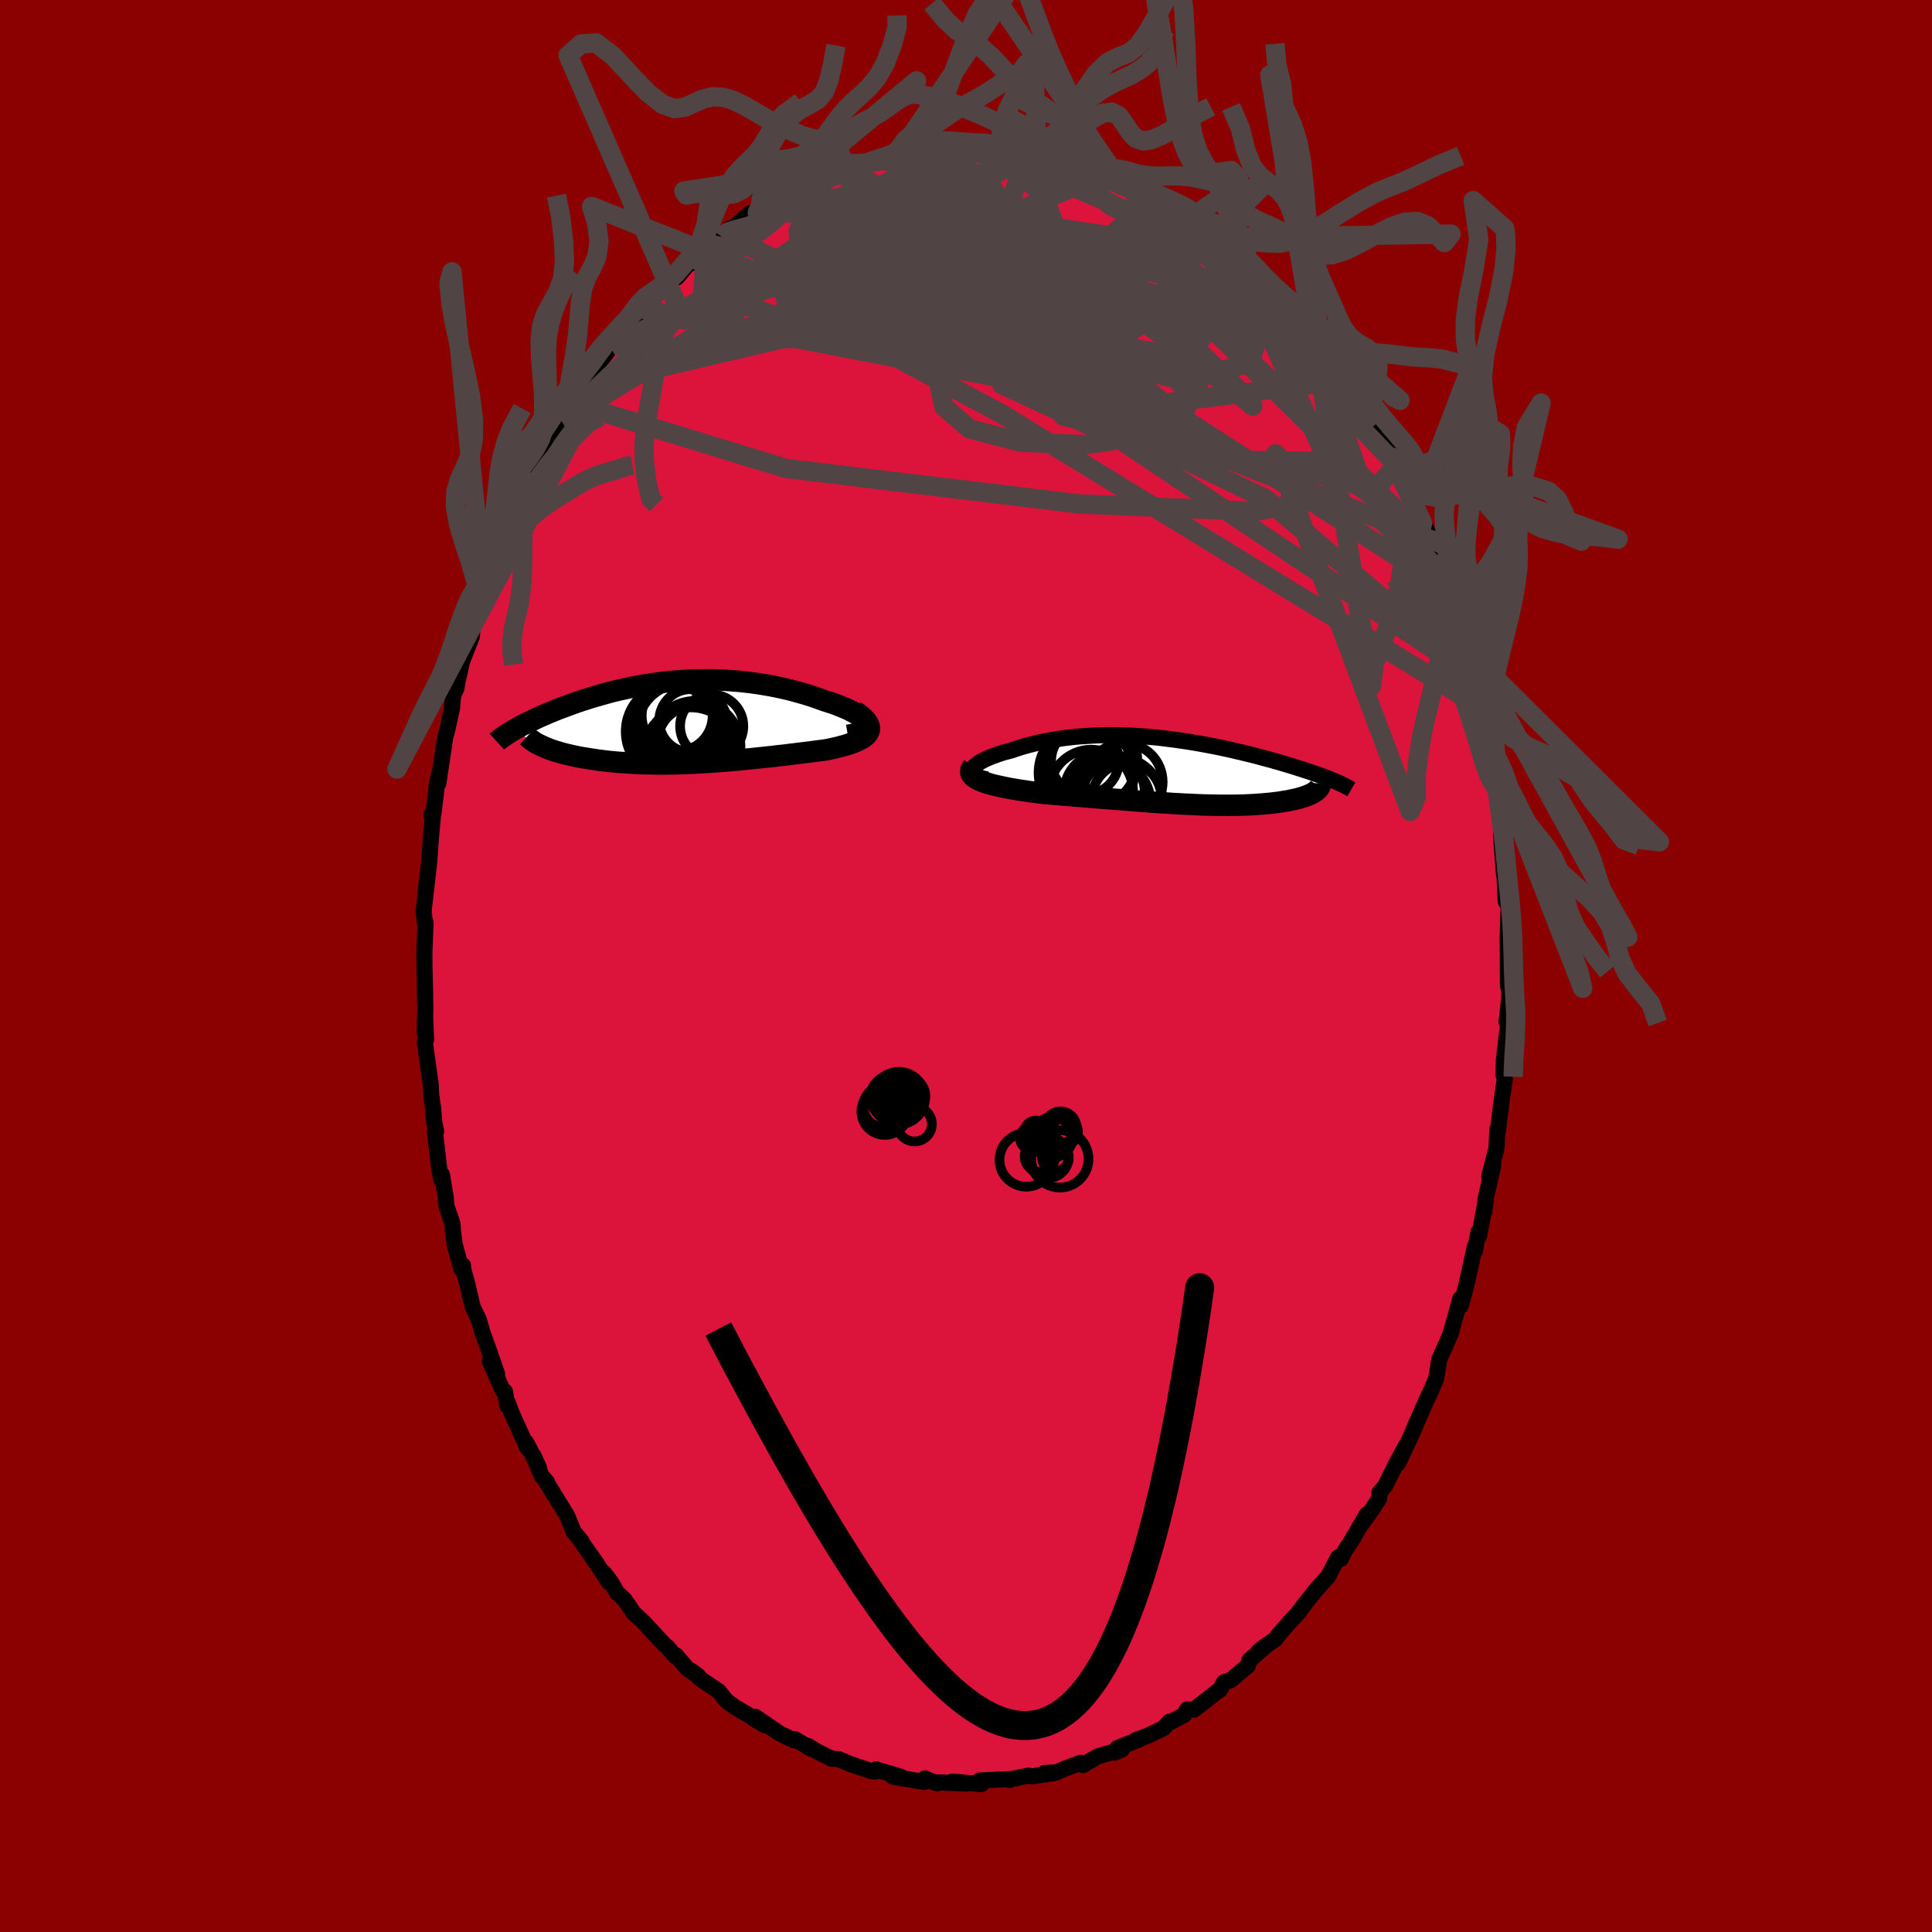 
  <svg viewBox="-100 -100 200 200" xmlns="http://www.w3.org/2000/svg" width="500" height="500" id="face-svg">
    <defs>
      <clipPath id="leftEyeClipPath">
        <polyline points="19.12,0.12 19.05,-0.03 18.93,-0.19 18.78,-0.35 18.59,-0.52 18.37,-0.68 18.12,-0.85 17.84,-1.01 17.54,-1.17 17.21,-1.34 16.85,-1.49 16.47,-1.65 16.07,-1.81 15.66,-1.96 15.22,-2.1 14.77,-2.24 14.2,-2.45 13.61,-2.66 13.01,-2.85 12.4,-3.03 11.78,-3.2 11.15,-3.37 10.51,-3.52 9.86,-3.66 9.21,-3.79 8.56,-3.9 7.9,-4.01 7.24,-4.1 6.58,-4.18 5.91,-4.25 5.25,-4.3 4.59,-4.35 3.93,-4.38 3.28,-4.4 2.63,-4.4 1.98,-4.4 1.33,-4.39 0.7,-4.36 0.06,-4.33 -0.56,-4.28 -1.18,-4.23 -1.79,-4.16 -2.4,-4.09 -2.99,-4.01 -3.58,-3.92 -4.16,-3.82 -4.73,-3.72 -5.29,-3.61 -5.84,-3.49 -6.38,-3.37 -6.91,-3.25 -7.43,-3.12 -7.93,-2.98 -8.43,-2.84 -8.92,-2.7 -9.39,-2.56 -9.86,-2.41 -10.31,-2.27 -10.75,-2.12 -11.18,-1.97 -11.6,-1.82 -12,-1.67 -12.4,-1.52 -12.78,-1.38 -13.15,-1.23 -13.51,-1.08 -13.86,-0.94 -14.2,-0.79 -14.52,-0.65 -14.84,-0.51 -15.15,-0.36 -15.45,-0.22 -15.74,-0.08 -16.02,0.05 -16.29,0.19 -16.55,0.32 -16.79,0.46 -17.03,0.59 -17.26,0.72 -17.48,0.84 -14.34,2.51 -14.11,2.61 -13.88,2.7 -13.63,2.8 -13.37,2.89 -13.09,2.98 -12.81,3.06 -12.52,3.15 -12.22,3.23 -11.91,3.31 -11.59,3.38 -11.26,3.46 -10.92,3.53 -10.57,3.6 -10.22,3.66 -9.85,3.72 -9.48,3.78 -9.09,3.84 -8.7,3.9 -8.29,3.95 -7.88,4 -7.46,4.05 -7.03,4.09 -6.59,4.13 -6.14,4.16 -5.69,4.19 -5.23,4.22 -4.77,4.25 -4.3,4.27 -3.82,4.28 -3.34,4.29 -2.86,4.3 -2.37,4.31 -1.87,4.31 -1.37,4.3 -0.87,4.3 -0.36,4.28 0.15,4.27 0.66,4.25 1.18,4.23 1.7,4.2 2.23,4.17 2.76,4.14 3.29,4.1 3.83,4.06 4.37,4.02 4.91,3.97 5.45,3.93 6,3.88 6.56,3.82 7.11,3.77 7.67,3.71 8.24,3.65 8.8,3.59 9.37,3.53 9.94,3.46 10.51,3.4 11.08,3.33 11.66,3.26 12.23,3.19 12.8,3.12 13.37,3.05 13.94,2.97 14.51,2.9 15.07,2.82 15.48,2.73 15.88,2.64 16.26,2.55 16.63,2.45 16.99,2.35 17.33,2.24 17.65,2.13 17.95,2.01 18.23,1.89 18.49,1.76 18.72,1.63 18.92,1.48 19.09,1.34 19.23,1.18 19.33,1.02" />
      </clipPath>
      <clipPath id="rightEyeClipPath">
        <polyline points="-21.3,-0.22 -21.22,-0.36 -21.11,-0.5 -20.96,-0.63 -20.78,-0.77 -20.58,-0.91 -20.34,-1.05 -20.08,-1.19 -19.8,-1.32 -19.49,-1.45 -19.16,-1.58 -18.8,-1.71 -18.43,-1.84 -18.04,-1.96 -17.63,-2.07 -17.21,-2.18 -16.69,-2.36 -16.16,-2.53 -15.61,-2.68 -15.04,-2.83 -14.47,-2.97 -13.88,-3.1 -13.28,-3.21 -12.67,-3.31 -12.05,-3.41 -11.42,-3.49 -10.79,-3.56 -10.15,-3.62 -9.5,-3.66 -8.86,-3.7 -8.2,-3.73 -7.55,-3.74 -6.89,-3.74 -6.23,-3.74 -5.58,-3.72 -4.92,-3.7 -4.26,-3.66 -3.61,-3.62 -2.96,-3.57 -2.31,-3.51 -1.67,-3.44 -1.03,-3.36 -0.4,-3.28 0.23,-3.19 0.85,-3.1 1.47,-3 2.07,-2.9 2.67,-2.79 3.26,-2.68 3.84,-2.57 4.42,-2.45 4.98,-2.33 5.53,-2.21 6.07,-2.08 6.6,-1.96 7.12,-1.83 7.63,-1.71 8.13,-1.58 8.61,-1.45 9.09,-1.32 9.55,-1.2 10,-1.07 10.43,-0.95 10.86,-0.82 11.27,-0.7 11.67,-0.58 12.05,-0.46 12.43,-0.34 12.79,-0.23 13.15,-0.11 13.49,0 13.82,0.11 14.15,0.23 14.46,0.34 14.76,0.44 15.04,0.55 15.32,0.66 15.59,0.76 15.84,0.86 16.08,0.96 14.24,2.05 14.13,2.13 14,2.21 13.87,2.29 13.72,2.36 13.56,2.43 13.39,2.5 13.2,2.57 13.01,2.64 12.8,2.7 12.58,2.77 12.36,2.83 12.12,2.88 11.87,2.94 11.61,2.99 11.34,3.05 11.06,3.09 10.77,3.14 10.46,3.19 10.14,3.23 9.82,3.27 9.48,3.31 9.13,3.34 8.77,3.37 8.4,3.4 8.01,3.43 7.62,3.45 7.22,3.47 6.81,3.49 6.39,3.5 5.96,3.51 5.52,3.51 5.07,3.52 4.61,3.51 4.15,3.51 3.67,3.5 3.18,3.49 2.69,3.48 2.18,3.46 1.67,3.44 1.14,3.41 0.61,3.39 0.07,3.36 -0.48,3.33 -1.04,3.29 -1.61,3.26 -2.19,3.22 -2.78,3.18 -3.38,3.13 -3.99,3.09 -4.6,3.04 -5.23,2.99 -5.86,2.94 -6.5,2.89 -7.15,2.84 -7.8,2.79 -8.47,2.73 -9.14,2.68 -9.81,2.62 -10.49,2.57 -11.18,2.51 -11.86,2.45 -12.55,2.4 -13.24,2.34 -13.93,2.28 -14.46,2.21 -14.97,2.15 -15.48,2.08 -15.99,2 -16.48,1.93 -16.95,1.85 -17.42,1.77 -17.87,1.68 -18.3,1.59 -18.71,1.5 -19.11,1.41 -19.48,1.31 -19.83,1.2 -20.15,1.09 -20.44,0.98" />
      </clipPath>
      <filter id="fuzzy">
        <feTurbulence id="turbulence" baseFrequency="0.05" numOctaves="3" type="noise" result="noise" />
        <feDisplacementMap in="SourceGraphic" in2="noise" scale="2" />
      </filter>
      <linearGradient id="rainbowGradient" x1="0%" y1="0%" x2="100%" y2="0%">
        <stop offset="0%" style="stop-color: rgb(145, 85, 61); stop-opacity: 1" />
        <stop offset="50%" style="stop-color: rgb(50, 205, 50); stop-opacity: 1" />
        <stop offset="100%" style="stop-color: rgb(255, 165, 0); stop-opacity: 1" />
      </linearGradient>
    </defs>
    <rect x="-100" y="-100" width="100%" height="100%" fill="rgb(139, 0, 0)" />
    <polyline id="faceContour" points="56.09,0.47 56.1,2.03 56.24,2.49 56.2,4.63 56.18,3.77 55.96,5.82 56.11,6.03 55.68,9.74 55.65,11.27 55.78,11.71 55.53,13.39 55.27,15.35 55.23,15.64 55.07,17.09 55.01,16.9 54.91,18.91 54.16,21.76 54.58,20.68 53.78,24.15 53.64,25.51 53.8,24.36 53.12,27.93 53.05,27.53 52.68,29.52 52.68,29.03 51.78,33.12 51.22,35.16 51.17,34.44 50.31,37.54 50.21,37.99 50.29,37.62 50.06,38.34 48.98,40.75 48.67,42.73 47.84,44.65 47.94,44.35 47.62,45.05 46.2,48.3 47.16,46.12 46.13,48.5 44.71,51.51 45.59,49.58 44.51,51.56 43.41,53.79 42.79,54.54 42.77,55.12 42.04,56.26 40.89,57.86 41.48,56.79 39.9,59.51 40.13,59.16 39.24,60.5 38.8,61.39 38.52,61.22 37.5,63.18 36.2,64.62 35.05,66.08 34.4,66.94 34.51,66.84 33.57,67.85 32.46,69.11 31.99,69.72 30.88,70.48 30.3,70.93 31.02,70.4 29.32,71.89 29.17,72.45 27.41,73.92 26.71,74.14 26.28,74.94 26.04,75.07 25.13,75.8 23.58,76.99 22.88,76.96 22.59,77.52 20.91,78.41 21.04,78.24 20.43,78.91 18.79,79.69 17.57,80.13 17.95,80.06 15.67,80.96 15.43,81.42 16.15,81.09 13.66,81.82 12.99,82.2 12.12,82.73 11.87,82.48 10.27,83.08 9.39,83.47 8.13,83.54 9.02,83.56 6.9,83.88 6.43,83.82 4.45,84.22 4.54,84.27 4.5,84.17 1.41,84.31 1.62,84.68 1.48,84.68 -1.45,84.43 0.05,84.64 -2.85,84.51 -2.95,84.61 -3.18,84.55 -4.25,84.1 -4.33,84.47 -7.55,83.92 -6.77,83.92 -9.08,83.25 -9.29,83.15 -9.39,83.39 -9.78,83.36 -11.41,82.8 -12.02,82.6 -13.21,82.09 -13.87,82.08 -15.42,81.31 -16.33,80.75 -15.94,81.08 -17.71,80.04 -17.85,80.15 -19.39,79.39 -19.72,79.15 -21.8,77.73 -20.82,78.6 -21.94,77.94 -21.8,77.96 -23.92,76.71 -24.79,76.08 -25.57,75.1 -26.15,74.7 -27.35,73.9 -28.51,72.91 -27.76,73.45 -28.86,72.73 -30,71.37 -30.12,71.43 -30.93,70.48 -31.3,70.17 -33.33,67.97 -34.41,66.97 -34.96,66.14 -35.37,65.57 -36.14,64.85 -36.71,63.83 -37.47,62.83 -36.97,63.8 -38.34,61.71 -39.86,59.54 -39.79,59.56 -40.64,58.53 -40.83,58.04 -40.75,58.23 -41.26,56.96 -43.52,53.29 -43.39,53.39 -43.93,52.8 -44.8,50.64 -44.21,51.92 -45.51,49.34 -45.39,49.91 -47.02,46.31 -47.47,45.13 -47.47,45.54 -47.73,44.04 -47.97,43.92 -49.3,40.89 -48.54,42.24 -49.43,39.66 -50.05,37.95 -50.41,36.7 -50.58,36.3 -51.06,35.32 -51.69,32.65 -52.02,31.49 -52.07,30.99 -52.24,31.36 -52.92,28.88 -53.13,27.28 -53.15,26.69 -53.78,24.88 -53.86,23.93 -54.25,21.6 -54.29,22.22 -54.52,21.13 -54.85,18.22 -54.98,17.27 -54.85,17.13 -55.05,16.15 -55.15,14.83 -55.36,13.37 -55.42,12.18 -56.02,7.91 -55.89,7.63 -55.99,5.31 -56.05,6.87 -55.97,4.46 -56.02,2.08 -55.99,2.94 -56.06,0.07 -56.06,-0.34 -56.07,-1.29 -55.95,-4.53 -56,-4.29 -56.15,-5.72 -55.63,-10.17 -55.88,-8.29 -55.57,-10.73 -55.38,-13.41 -55.19,-15.43 -55.35,-15.64 -55.13,-15.78 -54.85,-18.05 -54.76,-18.99 -54.43,-20.29 -54.62,-18.9 -54.25,-21.4 -53.91,-23.7 -53.74,-24.27 -53.21,-26.67 -53.09,-28 -52.74,-28.77 -52.62,-29.58 -52.48,-30.1 -52.18,-31.49 -51.16,-34.09 -51.07,-35.12 -50.69,-36.97 -49.91,-38.41 -50.26,-37.61 -49.48,-40.01 -49.82,-39.22 -49.19,-40.92 -48.29,-42.93 -47.84,-44.57 -47.95,-43.72 -47.04,-46.5 -46.87,-46.86 -46,-48.93 -45.92,-48.93 -44.51,-51.47 -44.88,-51.12 -43.09,-54.13 -42.48,-55.47 -43.72,-53.15 -41.86,-56.39 -41.92,-56.62 -40.84,-58.3 -39.92,-59.51 -40.59,-58.57 -39.77,-59.7 -38.52,-61.69 -38.4,-61.95 -36.75,-64.03 -36.78,-64.05 -36.44,-64.49 -35.2,-65.88 -35.01,-65.85 -33.49,-67.81 -33.76,-67.97 -33.53,-68.02 -32.13,-69.34 -30.94,-70.81 -29.92,-71.28 -28.3,-73.22 -28.27,-72.79 -26.98,-74.09 -27.99,-73.47 -25.24,-75.46 -25.2,-75.72 -24.47,-76.33 -25.01,-75.66 -22.34,-77.92 -21.61,-77.96 -21.22,-78.38 -20.64,-78.61 -19.86,-78.92 -19.49,-79.29 -18.37,-80.12 -17.97,-80.18 -15.58,-81.46 -14.8,-81.52 -13.88,-81.88 -12.91,-82.2 -13.05,-82.13 -12.21,-82.4 -11.68,-82.7 -10.51,-83.08 -9.39,-83.23 -8.29,-83.76 -7.44,-84.09 -7.07,-83.87 -5.5,-84.06 -6.12,-84.01 -4.45,-84.48 -4.72,-84.5 -3.01,-84.75 -1.65,-84.63 -0.67,-84.82 -0.02,-84.6 1.61,-84.44 2.95,-84.74 3.28,-84.69 4.28,-84.2 4.85,-84.31 5.49,-84.29 5.24,-84.22 6.3,-84.2 6.61,-83.88 8.87,-83.67 9.61,-83.17 10.95,-82.94 10.03,-83.17 12.32,-82.65 14.38,-82.04 14.22,-81.69 15.79,-81.44 14.9,-81.6 16.12,-80.86 17.19,-80.58 17.16,-80.83 19.19,-79.71 19.18,-79.63 20.26,-78.87 20.49,-78.67 22.16,-77.81 22.62,-77.37 23.32,-76.88 23.69,-76.81 25.27,-75.43 25.7,-75.38 27.18,-74.03 27.51,-73.73 28.05,-73.77 29.66,-71.88 30.33,-71.41 30.98,-70.65 32.32,-69.41 32.07,-69.77 32.83,-68.78 34.92,-66.15 34.73,-66.56 35.74,-65.06 35.93,-64.84 36,-65.02 37.46,-63.25 37.92,-62.11 37.92,-62.69 39,-60.62 40.2,-59.14 39.82,-60.08 41.67,-57.04 41.71,-56.78 42.04,-55.96 42.65,-55.59 43.33,-54.04 44.54,-51.89 44.11,-52.67 44.89,-50.89 45.9,-49.21 46.04,-48.48 46.63,-47.37 47.07,-46.07 47.26,-45.87 47.99,-44.6 48.21,-43.63 49.16,-40.75 49.16,-41.15 49.64,-39.72 50.44,-37.21 49.91,-38.95 50.95,-35.19 51.31,-34.73 51.58,-33.77 51.29,-34.26 51.76,-32.82 52.78,-29.86 52.65,-29.21 53.61,-25.51 53.21,-26.84 53.97,-24.11 54,-22.95 54.12,-22.55 54.48,-20.32 54.68,-19.03 54.86,-18.58 55.02,-18.22 55.17,-16.32 55.33,-15.08 55.5,-13.29 55.38,-13.62 55.69,-9.48 55.73,-9.98 55.78,-8.66 55.87,-6.7 56.18,-6.21 56.07,-2.91 56.08,-2.44 56.09,-0.94 56.09,0.47 56.1,2.03" fill="rgb(220, 20, 60)" stroke="black" stroke-width="1.667" stroke-linejoin="round" filter="url(#fuzzy)" />
    <g transform="translate(21.96 -20.15)">
      <polyline id="rightCountour" points="-21.3,-0.22 -21.22,-0.36 -21.11,-0.5 -20.96,-0.63 -20.78,-0.77 -20.58,-0.91 -20.34,-1.05 -20.08,-1.19 -19.8,-1.32 -19.49,-1.45 -19.16,-1.58 -18.8,-1.71 -18.43,-1.84 -18.04,-1.96 -17.63,-2.07 -17.21,-2.18 -16.69,-2.36 -16.16,-2.53 -15.61,-2.68 -15.04,-2.83 -14.47,-2.97 -13.88,-3.1 -13.28,-3.21 -12.67,-3.31 -12.05,-3.41 -11.42,-3.49 -10.79,-3.56 -10.15,-3.62 -9.5,-3.66 -8.86,-3.7 -8.2,-3.73 -7.55,-3.74 -6.89,-3.74 -6.23,-3.74 -5.58,-3.72 -4.92,-3.7 -4.26,-3.66 -3.61,-3.62 -2.96,-3.57 -2.31,-3.51 -1.67,-3.44 -1.03,-3.36 -0.4,-3.28 0.23,-3.19 0.85,-3.1 1.47,-3 2.07,-2.9 2.67,-2.79 3.26,-2.68 3.84,-2.57 4.42,-2.45 4.98,-2.33 5.53,-2.21 6.07,-2.08 6.6,-1.96 7.12,-1.83 7.63,-1.71 8.13,-1.58 8.61,-1.45 9.09,-1.32 9.55,-1.2 10,-1.07 10.43,-0.95 10.86,-0.82 11.27,-0.7 11.67,-0.58 12.05,-0.46 12.43,-0.34 12.79,-0.23 13.15,-0.11 13.49,0 13.82,0.11 14.15,0.23 14.46,0.34 14.76,0.44 15.04,0.55 15.32,0.66 15.59,0.76 15.84,0.86 16.08,0.96 14.24,2.05 14.13,2.13 14,2.21 13.87,2.29 13.72,2.36 13.56,2.43 13.39,2.5 13.2,2.57 13.01,2.64 12.8,2.7 12.58,2.77 12.36,2.83 12.12,2.88 11.87,2.94 11.61,2.99 11.34,3.05 11.06,3.09 10.77,3.14 10.46,3.19 10.14,3.23 9.82,3.27 9.48,3.31 9.13,3.34 8.77,3.37 8.4,3.4 8.01,3.43 7.62,3.45 7.22,3.47 6.81,3.49 6.39,3.5 5.96,3.51 5.52,3.51 5.07,3.52 4.61,3.51 4.15,3.51 3.67,3.5 3.18,3.49 2.69,3.48 2.18,3.46 1.67,3.44 1.14,3.41 0.61,3.39 0.07,3.36 -0.48,3.33 -1.04,3.29 -1.61,3.26 -2.19,3.22 -2.78,3.18 -3.38,3.13 -3.99,3.09 -4.6,3.04 -5.23,2.99 -5.86,2.94 -6.5,2.89 -7.15,2.84 -7.8,2.79 -8.47,2.73 -9.14,2.68 -9.81,2.62 -10.49,2.57 -11.18,2.51 -11.86,2.45 -12.55,2.4 -13.24,2.34 -13.93,2.28 -14.46,2.21 -14.97,2.15 -15.48,2.08 -15.99,2 -16.48,1.93 -16.95,1.85 -17.42,1.77 -17.87,1.68 -18.3,1.59 -18.71,1.5 -19.11,1.41 -19.48,1.31 -19.83,1.2 -20.15,1.09 -20.44,0.98" fill="white" stroke="white" stroke-width="0" stroke-linejoin="round" filter="url(#fuzzy)" />
    </g>
    <g transform="translate(-29.42 -25.22)">
      <polyline id="leftCountour" points="19.12,0.12 19.05,-0.03 18.93,-0.19 18.78,-0.35 18.59,-0.52 18.37,-0.68 18.12,-0.85 17.84,-1.01 17.54,-1.17 17.21,-1.34 16.85,-1.49 16.47,-1.65 16.07,-1.81 15.66,-1.96 15.22,-2.1 14.77,-2.24 14.2,-2.45 13.61,-2.66 13.01,-2.85 12.4,-3.03 11.78,-3.2 11.15,-3.37 10.51,-3.52 9.86,-3.66 9.21,-3.79 8.56,-3.9 7.9,-4.01 7.24,-4.1 6.58,-4.18 5.91,-4.25 5.25,-4.3 4.59,-4.35 3.93,-4.38 3.28,-4.4 2.63,-4.4 1.98,-4.4 1.33,-4.39 0.7,-4.36 0.06,-4.33 -0.56,-4.28 -1.18,-4.23 -1.79,-4.16 -2.4,-4.09 -2.99,-4.01 -3.58,-3.92 -4.16,-3.82 -4.73,-3.72 -5.29,-3.61 -5.84,-3.49 -6.38,-3.37 -6.91,-3.25 -7.43,-3.12 -7.93,-2.98 -8.43,-2.84 -8.92,-2.7 -9.39,-2.56 -9.86,-2.41 -10.31,-2.27 -10.75,-2.12 -11.18,-1.97 -11.6,-1.82 -12,-1.67 -12.4,-1.52 -12.78,-1.38 -13.15,-1.23 -13.51,-1.08 -13.86,-0.94 -14.2,-0.79 -14.52,-0.65 -14.84,-0.51 -15.15,-0.36 -15.45,-0.22 -15.74,-0.08 -16.02,0.05 -16.29,0.19 -16.55,0.32 -16.79,0.46 -17.03,0.59 -17.26,0.72 -17.48,0.84 -14.34,2.51 -14.11,2.61 -13.88,2.7 -13.63,2.8 -13.37,2.89 -13.09,2.98 -12.81,3.06 -12.52,3.15 -12.22,3.23 -11.91,3.31 -11.59,3.38 -11.26,3.46 -10.92,3.53 -10.57,3.6 -10.22,3.66 -9.85,3.72 -9.48,3.78 -9.09,3.84 -8.7,3.9 -8.29,3.95 -7.88,4 -7.46,4.05 -7.03,4.09 -6.59,4.13 -6.14,4.16 -5.69,4.19 -5.23,4.22 -4.77,4.25 -4.3,4.27 -3.82,4.28 -3.34,4.29 -2.86,4.3 -2.37,4.31 -1.87,4.31 -1.37,4.3 -0.87,4.3 -0.36,4.28 0.15,4.27 0.66,4.25 1.18,4.23 1.7,4.2 2.23,4.17 2.76,4.14 3.29,4.1 3.83,4.06 4.37,4.02 4.91,3.97 5.45,3.93 6,3.88 6.56,3.82 7.11,3.77 7.67,3.71 8.24,3.65 8.8,3.59 9.37,3.53 9.94,3.46 10.51,3.4 11.08,3.33 11.66,3.26 12.23,3.19 12.8,3.12 13.37,3.05 13.94,2.97 14.51,2.9 15.07,2.82 15.48,2.73 15.88,2.64 16.26,2.55 16.63,2.45 16.99,2.35 17.33,2.24 17.65,2.13 17.95,2.01 18.23,1.89 18.49,1.76 18.72,1.63 18.92,1.48 19.09,1.34 19.23,1.18 19.33,1.02" fill="white" stroke="white" stroke-width="0" stroke-linejoin="round" filter="url(#fuzzy)" />
    </g>
    <g transform="translate(21.96 -20.15)">
      <polyline id="rightUpper" points="-19.75,0.83 -20.13,0.77 -20.45,0.69 -20.72,0.6 -20.93,0.5 -21.1,0.39 -21.23,0.28 -21.31,0.16 -21.34,0.04 -21.34,-0.09 -21.3,-0.22 -21.22,-0.36 -21.11,-0.5 -20.96,-0.63 -20.78,-0.77 -20.58,-0.91 -20.34,-1.05 -20.08,-1.19 -19.8,-1.32 -19.49,-1.45 -19.16,-1.58 -18.8,-1.71 -18.43,-1.84 -18.04,-1.96 -17.63,-2.07 -17.21,-2.18 -16.69,-2.36 -16.16,-2.53 -15.61,-2.68 -15.04,-2.83 -14.47,-2.97 -13.88,-3.1 -13.28,-3.21 -12.67,-3.31 -12.05,-3.41 -11.42,-3.49 -10.79,-3.56 -10.15,-3.62 -9.5,-3.66 -8.86,-3.7 -8.2,-3.73 -7.55,-3.74 -6.89,-3.74 -6.23,-3.74 -5.58,-3.72 -4.92,-3.7 -4.26,-3.66 -3.61,-3.62 -2.96,-3.57 -2.31,-3.51 -1.67,-3.44 -1.03,-3.36 -0.4,-3.28 0.23,-3.19 0.85,-3.1 1.47,-3 2.07,-2.9 2.67,-2.79 3.26,-2.68 3.84,-2.57 4.42,-2.45 4.98,-2.33 5.53,-2.21 6.07,-2.08 6.6,-1.96 7.12,-1.83 7.63,-1.71 8.13,-1.58 8.61,-1.45 9.09,-1.32 9.55,-1.2 10,-1.07 10.43,-0.95 10.86,-0.82 11.27,-0.7 11.67,-0.58 12.05,-0.46 12.43,-0.34 12.79,-0.23 13.15,-0.11 13.49,0 13.82,0.11 14.15,0.23 14.46,0.34 14.76,0.44 15.04,0.55 15.32,0.66 15.59,0.76 15.84,0.86 16.08,0.96 16.32,1.06 16.54,1.15 16.75,1.25 16.95,1.34 17.14,1.43 17.31,1.52 17.48,1.61 17.64,1.69 17.79,1.78 17.93,1.86" fill="none" stroke="black" stroke-width="1.667" stroke-linejoin="round" filter="url(#fuzzy)" />
      <polyline id="rightLower" points="-21.23,-0.52 -21.36,-0.33 -21.45,-0.16 -21.47,0.01 -21.45,0.17 -21.39,0.32 -21.27,0.46 -21.12,0.6 -20.93,0.73 -20.7,0.86 -20.44,0.98 -20.15,1.09 -19.83,1.2 -19.48,1.31 -19.11,1.41 -18.71,1.5 -18.3,1.59 -17.87,1.68 -17.42,1.77 -16.95,1.85 -16.48,1.93 -15.99,2 -15.48,2.08 -14.97,2.15 -14.46,2.21 -13.93,2.28 -13.24,2.34 -12.55,2.4 -11.86,2.45 -11.18,2.51 -10.49,2.57 -9.81,2.62 -9.14,2.68 -8.47,2.73 -7.8,2.79 -7.15,2.84 -6.5,2.89 -5.86,2.94 -5.23,2.99 -4.6,3.04 -3.99,3.09 -3.38,3.13 -2.78,3.18 -2.19,3.22 -1.61,3.26 -1.04,3.29 -0.48,3.33 0.07,3.36 0.61,3.39 1.14,3.41 1.67,3.44 2.18,3.46 2.69,3.48 3.18,3.49 3.67,3.5 4.15,3.51 4.61,3.51 5.07,3.52 5.52,3.51 5.96,3.51 6.39,3.5 6.81,3.49 7.22,3.47 7.62,3.45 8.01,3.43 8.4,3.4 8.77,3.37 9.13,3.34 9.48,3.31 9.82,3.27 10.14,3.23 10.46,3.19 10.77,3.14 11.06,3.09 11.34,3.05 11.61,2.99 11.87,2.94 12.12,2.88 12.36,2.83 12.58,2.77 12.8,2.7 13.01,2.64 13.2,2.57 13.39,2.5 13.56,2.43 13.72,2.36 13.87,2.29 14,2.21 14.13,2.13 14.24,2.05 14.34,1.97 14.43,1.89 14.51,1.81 14.57,1.72 14.63,1.64 14.67,1.55 14.7,1.46 14.72,1.37 14.73,1.28 14.72,1.19" fill="none" stroke="black" stroke-width="2.222" stroke-linejoin="round" filter="url(#fuzzy)" />
      <circle r="4.348" cx="-7.196" cy="3.251" stroke="black" fill="none" stroke-width="1.0" filter="url(#fuzzy)" clip-path="url(#rightEyeClipPath)" /><circle r="4.02" cx="-5.621" cy="1.101" stroke="black" fill="none" stroke-width="1.0" filter="url(#fuzzy)" clip-path="url(#rightEyeClipPath)" /><circle r="4.174" cx="-7.626" cy="2.196" stroke="black" fill="none" stroke-width="1.0" filter="url(#fuzzy)" clip-path="url(#rightEyeClipPath)" /><circle r="3.618" cx="-5.276" cy="2.776" stroke="black" fill="none" stroke-width="1.0" filter="url(#fuzzy)" clip-path="url(#rightEyeClipPath)" /><circle r="4.946" cx="-9.501" cy="0.146" stroke="black" fill="none" stroke-width="1.0" filter="url(#fuzzy)" clip-path="url(#rightEyeClipPath)" /><circle r="4.894" cx="-9.121" cy="-1.149" stroke="black" fill="none" stroke-width="1.0" filter="url(#fuzzy)" clip-path="url(#rightEyeClipPath)" /><circle r="4.332" cx="-8.996" cy="2.086" stroke="black" fill="none" stroke-width="1.0" filter="url(#fuzzy)" clip-path="url(#rightEyeClipPath)" /><circle r="4.548" cx="-6.216" cy="3.076" stroke="black" fill="none" stroke-width="1.0" filter="url(#fuzzy)" clip-path="url(#rightEyeClipPath)" /><circle r="3.368" cx="-6.576" cy="2.466" stroke="black" fill="none" stroke-width="1.0" filter="url(#fuzzy)" clip-path="url(#rightEyeClipPath)" /><circle r="3.506" cx="-9.641" cy="-1.089" stroke="black" fill="none" stroke-width="1.0" filter="url(#fuzzy)" clip-path="url(#rightEyeClipPath)" />
      </g>
    <g transform="translate(-29.42 -25.22)">
      <polyline id="leftUpper" points="17.19,1.34 17.65,1.26 18.03,1.17 18.36,1.07 18.63,0.96 18.83,0.84 18.99,0.71 19.09,0.57 19.15,0.43 19.16,0.28 19.12,0.12 19.05,-0.03 18.93,-0.19 18.78,-0.35 18.59,-0.52 18.37,-0.68 18.12,-0.85 17.84,-1.01 17.54,-1.17 17.21,-1.34 16.85,-1.49 16.47,-1.65 16.07,-1.81 15.66,-1.96 15.22,-2.1 14.77,-2.24 14.2,-2.45 13.61,-2.66 13.01,-2.85 12.4,-3.03 11.78,-3.2 11.15,-3.37 10.51,-3.52 9.86,-3.66 9.21,-3.79 8.56,-3.9 7.9,-4.01 7.24,-4.1 6.58,-4.18 5.91,-4.25 5.25,-4.3 4.59,-4.35 3.93,-4.38 3.28,-4.4 2.63,-4.4 1.98,-4.4 1.33,-4.39 0.7,-4.36 0.06,-4.33 -0.56,-4.28 -1.18,-4.23 -1.79,-4.16 -2.4,-4.09 -2.99,-4.01 -3.58,-3.92 -4.16,-3.82 -4.73,-3.72 -5.29,-3.61 -5.84,-3.49 -6.38,-3.37 -6.91,-3.25 -7.43,-3.12 -7.93,-2.98 -8.43,-2.84 -8.92,-2.7 -9.39,-2.56 -9.86,-2.41 -10.31,-2.27 -10.75,-2.12 -11.18,-1.97 -11.6,-1.82 -12,-1.67 -12.4,-1.52 -12.78,-1.38 -13.15,-1.23 -13.51,-1.08 -13.86,-0.94 -14.2,-0.79 -14.52,-0.65 -14.84,-0.51 -15.15,-0.36 -15.45,-0.22 -15.74,-0.08 -16.02,0.05 -16.29,0.19 -16.55,0.32 -16.79,0.46 -17.03,0.59 -17.26,0.72 -17.48,0.84 -17.69,0.97 -17.89,1.09 -18.08,1.21 -18.26,1.33 -18.43,1.45 -18.59,1.56 -18.74,1.67 -18.88,1.78 -19.02,1.89 -19.14,2" fill="none" stroke="black" stroke-width="2.222" stroke-linejoin="round" filter="url(#fuzzy)" />
      <polyline id="leftLower" points="17.88,-1.17 18.28,-0.9 18.61,-0.64 18.88,-0.39 19.09,-0.16 19.25,0.06 19.35,0.27 19.41,0.47 19.43,0.66 19.4,0.84 19.33,1.02 19.23,1.18 19.09,1.34 18.92,1.48 18.72,1.63 18.49,1.76 18.23,1.89 17.95,2.01 17.65,2.13 17.33,2.24 16.99,2.35 16.63,2.45 16.26,2.55 15.88,2.64 15.48,2.73 15.07,2.82 14.51,2.9 13.94,2.97 13.37,3.05 12.8,3.12 12.23,3.19 11.66,3.26 11.08,3.33 10.51,3.4 9.94,3.46 9.37,3.53 8.8,3.59 8.24,3.65 7.67,3.71 7.11,3.77 6.56,3.82 6,3.88 5.45,3.93 4.91,3.97 4.37,4.02 3.83,4.06 3.29,4.1 2.76,4.14 2.23,4.17 1.7,4.2 1.18,4.23 0.66,4.25 0.15,4.27 -0.36,4.28 -0.87,4.3 -1.37,4.3 -1.87,4.31 -2.37,4.31 -2.86,4.3 -3.34,4.29 -3.82,4.28 -4.3,4.27 -4.77,4.25 -5.23,4.22 -5.69,4.19 -6.14,4.16 -6.59,4.13 -7.03,4.09 -7.46,4.05 -7.88,4 -8.29,3.95 -8.7,3.9 -9.09,3.84 -9.48,3.78 -9.85,3.72 -10.22,3.66 -10.57,3.6 -10.92,3.53 -11.26,3.46 -11.59,3.38 -11.91,3.31 -12.22,3.23 -12.52,3.15 -12.81,3.06 -13.09,2.98 -13.37,2.89 -13.63,2.8 -13.88,2.7 -14.11,2.61 -14.34,2.51 -14.56,2.41 -14.76,2.31 -14.96,2.21 -15.14,2.11 -15.31,2 -15.47,1.89 -15.62,1.79 -15.76,1.68 -15.88,1.56 -16,1.45" fill="none" stroke="black" stroke-width="2.222" stroke-linejoin="round" filter="url(#fuzzy)" />
      <circle r="3.648" cx="1.166" cy="1.991" stroke="black" fill="none" stroke-width="1.0" filter="url(#fuzzy)" clip-path="url(#leftEyeClipPath)" /><circle r="4.952" cx="0.931" cy="3.401" stroke="black" fill="none" stroke-width="1.0" filter="url(#fuzzy)" clip-path="url(#leftEyeClipPath)" /><circle r="4.744" cx="0.116" cy="0.726" stroke="black" fill="none" stroke-width="1.0" filter="url(#fuzzy)" clip-path="url(#leftEyeClipPath)" /><circle r="4.81" cx="-0.744" cy="0.791" stroke="black" fill="none" stroke-width="1.0" filter="url(#fuzzy)" clip-path="url(#leftEyeClipPath)" /><circle r="3.27" cx="0.931" cy="-0.169" stroke="black" fill="none" stroke-width="1.0" filter="url(#fuzzy)" clip-path="url(#leftEyeClipPath)" /><circle r="3.67" cx="-0.479" cy="-0.684" stroke="black" fill="none" stroke-width="1.0" filter="url(#fuzzy)" clip-path="url(#leftEyeClipPath)" /><circle r="4.996" cx="-0.809" cy="0.951" stroke="black" fill="none" stroke-width="1.0" filter="url(#fuzzy)" clip-path="url(#leftEyeClipPath)" /><circle r="4.708" cx="1.366" cy="2.491" stroke="black" fill="none" stroke-width="1.0" filter="url(#fuzzy)" clip-path="url(#leftEyeClipPath)" /><circle r="4.456" cx="-0.964" cy="0.561" stroke="black" fill="none" stroke-width="1.0" filter="url(#fuzzy)" clip-path="url(#leftEyeClipPath)" /><circle r="3.274" cx="3.096" cy="0.396" stroke="black" fill="none" stroke-width="1.0" filter="url(#fuzzy)" clip-path="url(#leftEyeClipPath)" />
    </g>
    <g id="hairs">
      <polyline points="-40.84,-58.3 -18.65,-51.51 11.68,-47.84 29.87,-47.05 37.27,-48.43 38.8,-50.88 38.04,-53.35 36.4,-55.61 34.06,-58.08 31.15,-60.98 28.14,-64.01 25.42,-66.54 22.74,-68.33 19.27,-69.65 14.33,-71.02 8.19,-72.51 2.35,-73.38 -0.77,-72.25 1.54,-67.9 11.21,-60.33 26.54,-52.35 37.46,-52.24 27.51,-73.73" fill="none" stroke="rgb(80, 68, 68)" stroke-width="2" stroke-linejoin="round" filter="url(#fuzzy)" /><polyline points="-33.53,-68.02 11.23,-59.41 17.36,-61.21 15.81,-63.3 14.13,-64.8 12.31,-66.65 10.71,-69.01 10.24,-71.3 11.01,-72.95 12.34,-73.75 13.51,-73.88 14.21,-73.65 14.08,-73.38 12.07,-73.33 6.6,-73.55 -3.17,-73.51 -15.76,-72.02 -26.85,-69.17 -25.24,-75.46" fill="none" stroke="rgb(80, 68, 68)" stroke-width="2" stroke-linejoin="round" filter="url(#fuzzy)" /><polyline points="2.95,-84.74 7.76,-79.96 4.92,-75.22 -3.06,-73.6 -8.61,-74.12 -10.07,-75.07 -8.81,-75.05 -5.93,-73.72 -1.7,-71.75 3.59,-70.09 9.02,-69.28 12.98,-69.36 13.63,-70.16 10.15,-71.27 4.85,-71.64 4,-70.34 11.65,-70.29 6.3,-84.2" fill="none" stroke="rgb(80, 68, 68)" stroke-width="2" stroke-linejoin="round" filter="url(#fuzzy)" /><polyline points="27.18,-74.03 4.58,-74.97 -8.97,-73.7 -10.82,-74.07 -5.42,-74.03 3.13,-72.51 11.32,-70.09 16.35,-68.01 16.81,-67.18 13.34,-67.63 8.29,-68.84 4.3,-70.2 2.67,-71.4 2.69,-72.35 2.57,-72.96 1.22,-73.15 -0.75,-72.94 -1.95,-72.37 -1.01,-69.92 8.23,-59.65 52.78,-29.86" fill="none" stroke="rgb(80, 68, 68)" stroke-width="2" stroke-linejoin="round" filter="url(#fuzzy)" /><polyline points="52.78,-29.86 31.09,-48.32 8.31,-59.34 -1.53,-63.19 -1.59,-63.9 3.18,-64.01 9.56,-64.01 15.79,-63.38 20.68,-61.72 23.19,-59.31 22.52,-56.81 18.61,-54.89 12.38,-53.97 5.64,-54.22 0.37,-55.61 -2.29,-57.9 -2.9,-60.77 -3.71,-64.11 -6.96,-68 -12.5,-72.07 -17.3,-74.91 -17.37,-76.12 -1.65,-84.63" fill="none" stroke="rgb(80, 68, 68)" stroke-width="2" stroke-linejoin="round" filter="url(#fuzzy)" /><polyline points="19.18,-79.63 31.43,-66.69 29.05,-67.77 22.48,-72.67 17.84,-76.11 17,-76.66 19.26,-74.8 22.86,-71.77 26.27,-68.69 28.71,-66.09 29.88,-64.02 29.4,-62.45 26.51,-61.64 20.66,-61.95 12.45,-63.42 4.07,-65.48 -1.5,-67.08 -2.12,-67.25 2.43,-65.42 10.11,-61.54 11.94,-58.51 -25.2,-75.72" fill="none" stroke="rgb(80, 68, 68)" stroke-width="2" stroke-linejoin="round" filter="url(#fuzzy)" /><polyline points="-41.92,-56.62 -22.87,-68.42 -17.54,-66.52 -7.11,-63.63 3.59,-62.95 8.33,-64.4 6.12,-66.93 -0.35,-69.48 -7.67,-71.37 -13.41,-72.46 -16.24,-73 -15.75,-73.29 -12.28,-73.37 -6.84,-72.8 -0.71,-71.09 5.27,-68.17 11.17,-64.77 17.66,-61.83 24.09,-60.16 23.54,-62.9 -5.5,-84.06" fill="none" stroke="rgb(80, 68, 68)" stroke-width="2" stroke-linejoin="round" filter="url(#fuzzy)" /><polyline points="30.33,-71.41 15.62,-67.83 9.83,-63.48 3.02,-65.14 1.34,-66.85 5.93,-65.74 12.7,-62.85 16.97,-60.59 16.9,-60.65 13.77,-63.17 10.07,-67.1 7.32,-70.85 4.89,-73.13 0.41,-73.46 -8.3,-72.23 -20.25,-70.16 -30.6,-66.98 -41.86,-56.39" fill="none" stroke="rgb(80, 68, 68)" stroke-width="2" stroke-linejoin="round" filter="url(#fuzzy)" /><polyline points="48.21,-43.63 25.74,-65.72 15.56,-71.07 11.76,-72.03 13.35,-71.16 18.29,-68.19 24.02,-63.7 28.19,-59.69 29.68,-57.96 28.73,-58.75 25.87,-60.98 21.1,-63.29 15.54,-64.23 15.19,-61.36 29.48,-52.19 49.91,-38.95" fill="none" stroke="rgb(80, 68, 68)" stroke-width="2" stroke-linejoin="round" filter="url(#fuzzy)" /><polyline points="35.74,-65.06 3.78,-72.26 1.42,-73.86 7.3,-70.3 13.17,-65.39 16.61,-62 18.09,-60.88 18.21,-61.46 16.94,-62.83 14.21,-64.37 10.5,-65.94 6.73,-67.67 3.91,-69.81 2.73,-72.48 3.24,-75.57 4.53,-78.72 5.34,-81.31 5.47,-82.69 7.11,-82.27 14.44,-79.21 30.33,-71.41" fill="none" stroke="rgb(80, 68, 68)" stroke-width="2" stroke-linejoin="round" filter="url(#fuzzy)" /><polyline points="-28.3,-73.22 -12.91,-67.88 0.98,-65.73 8.35,-67.77 12.8,-70.71 15.53,-72.76 16.9,-73.27 16.96,-72.34 15.24,-70.69 11.27,-69.15 5.54,-68.18 -0.33,-67.64 -4.1,-67.06 -4.14,-66.11 -0.28,-64.78 6.03,-63.35 12.44,-62.04 16.83,-60.78 18.32,-59.27 17.5,-57.43 15.81,-55.78 13.95,-55.38 10.15,-57.24 4.76,-61.94 29.66,-71.88" fill="none" stroke="rgb(80, 68, 68)" stroke-width="2" stroke-linejoin="round" filter="url(#fuzzy)" /><polyline points="-41.86,-56.39 -33.48,-61.53 -17.19,-65.36 -3.24,-69.96 2.88,-74.35 2.14,-77.37 -1.88,-78.77 -5.7,-78.84 -7.22,-77.76 -6.06,-75.41 -3.46,-71.7 -1.59,-67.31 -2.17,-63.91 -4.74,-63.14 -5.57,-64.57 -0.13,-65.17 8.04,-64.94 -13.05,-82.13" fill="none" stroke="rgb(80, 68, 68)" stroke-width="2" stroke-linejoin="round" filter="url(#fuzzy)" /><polyline points="44.54,-51.89 28.43,-68.69 17.52,-72.47 6.14,-71.34 -2.49,-70.01 -6.49,-70.24 -7.37,-71.9 -7.49,-74.01 -8.21,-75.33 -9.72,-74.78 -10.93,-72 -8.95,-67.77 -0.47,-63.96 13.01,-63.23 18.35,-69.13 -4.72,-84.5" fill="none" stroke="rgb(80, 68, 68)" stroke-width="2" stroke-linejoin="round" filter="url(#fuzzy)" /><polyline points="-36.78,-64.05 -12.15,-77.01 -7.03,-80.89 -6.96,-79.76 -6.14,-75.56 -4.23,-70.47 -2.41,-66.55 -0.84,-64.67 1.14,-64.21 3.93,-63.83 7.64,-62.51 12.54,-60.14 18.2,-57.46 21.46,-55.52 17.45,-55.11 10.07,-56.93 39,-60.62" fill="none" stroke="rgb(80, 68, 68)" stroke-width="2" stroke-linejoin="round" filter="url(#fuzzy)" /><polyline points="23.69,-76.81 3.7,-60.19 12.23,-56.24 17.68,-58.52 16.59,-61.87 12.38,-64.3 8.83,-65.35 7.2,-65.42 6.47,-65.36 5.22,-65.87 3.01,-67.02 0.4,-68.34 -1.73,-69.31 -2.88,-69.71 -2.91,-69.66 -1.87,-69.32 0.13,-68.57 2.82,-67.13 5.91,-65.05 9.47,-63.33 14.01,-63.85 19.69,-67.34 26.93,-69.26 40.2,-59.14" fill="none" stroke="rgb(80, 68, 68)" stroke-width="2" stroke-linejoin="round" filter="url(#fuzzy)" /><polyline points="53.21,-26.84 3.87,-57.05 -10.32,-64.66 -5.36,-65.35 5.24,-64.38 13.32,-63.73 16.33,-64.29 15.63,-65.97 14.07,-67.94 13.73,-69.28 14.91,-69.52 16.45,-68.8 16.89,-67.53 15.47,-66.07 12.38,-64.67 8.28,-63.68 3.67,-63.66 -1.16,-65.08 -5.56,-67.6 -8.03,-69.77 -6.48,-69.67 1.34,-66.87 16.9,-65.51 25.27,-75.43" fill="none" stroke="rgb(80, 68, 68)" stroke-width="2" stroke-linejoin="round" filter="url(#fuzzy)" /><polyline points="22.16,-77.81 21.02,-77.74 17.69,-78 16.52,-76.83 17.21,-74.15 17.93,-71.04 18.11,-68.71 18.27,-67.76 18.64,-68.14 18.56,-69.48 16.96,-71.29 13.24,-72.99 7.58,-73.88 0.62,-73.45 -6.85,-71.78 -13.46,-70.16 -15.49,-71.25 -8.22,-77.64 -0.67,-84.82" fill="none" stroke="rgb(80, 68, 68)" stroke-width="2" stroke-linejoin="round" filter="url(#fuzzy)" /><polyline points="20.26,-78.87 25.77,-74.25 27.03,-69.15 23.58,-63.75 16.7,-60.84 9.17,-61.5 3.38,-64.56 0.22,-68.14 -0.72,-70.8 -0.32,-71.94 0.97,-71.53 3.51,-69.72 7.82,-66.72 13.53,-63.02 18.75,-59.71 20.59,-58.18 16.65,-59.27 6.53,-62.25 -7.48,-64.83 -20.97,-64.99 -27.98,-63.85 -20.42,-66.99 14.38,-82.04" fill="none" stroke="rgb(80, 68, 68)" stroke-width="2" stroke-linejoin="round" filter="url(#fuzzy)" /><polyline points="17.16,-80.83 17.46,-80.18 17.85,-78.18 15.17,-75.72 9.24,-74.3 3.05,-74.41 -0.55,-75.56 -1.08,-76.92 -0.13,-77.84 0.28,-77.97 -1.05,-77.35 -4.12,-76.27 -8.18,-75.13 -12.19,-74.34 -15.19,-74.13 -16.54,-74.51 -16.17,-75.23 -14.93,-75.84 -14.08,-75.93 -13.56,-75.64 -9.62,-75.96 4.2,-77.18 27.51,-73.73" fill="none" stroke="rgb(80, 68, 68)" stroke-width="2" stroke-linejoin="round" filter="url(#fuzzy)" /><polyline points="6.61,-83.88 -15.28,-76 -19.01,-73.5 -13.62,-72.39 -4.64,-72.42 2.92,-73.19 7,-73.73 8.55,-73.01 9.62,-70.66 11.37,-67.1 13.23,-63.43 13.46,-60.89 10.86,-60.27 6,-61.5 0.97,-63.68 -2.54,-65.64 -5.36,-66.66 -10.47,-66.77 -18.22,-66.86 -18.95,-70.25 6.61,-83.88" fill="none" stroke="rgb(80, 68, 68)" stroke-width="2" stroke-linejoin="round" filter="url(#fuzzy)" /><polyline points="11.57,-66.43 11.25,-67.63 10.45,-68.94 9.63,-69.7 8.88,-70.26 8.17,-71.02 7.47,-72.07 6.78,-73.28 6.13,-74.41 5.54,-75.37 5.02,-76.22 4.54,-77.15 4.05,-78.25 3.52,-79.41 2.87,-80.36 2.09,-80.98 1.18,-81.52 0.18,-82.51 -0.77,-83.9 -1.65,-84.63 -6.12,-84.01 -5.04,-84.59 -4.19,-85.63 -3.25,-87.42 -2.21,-89.96 -1.11,-92.98 0.02,-96.02 1.17,-98.56 2.29,-100.19 3.33,-100.84 4.26,-100.92 5.08,-101.06 5.79,-101.6 6.4,-102.49 6.97,-103.71 7.94,-106.23 -7.07,-83.87 -6.07,-83.1 -5.45,-82.77 -4.8,-82.84 -4.03,-82.83 -3.14,-82.54 -2.17,-82.01 -1.16,-81.41 -0.16,-80.86 0.8,-80.43 1.72,-80.13 2.56,-79.92 3.3,-79.7 3.93,-79.34 4.45,-78.75 4.89,-77.95 5.31,-77.08 5.81,-76.19 6.52,-75.03 7.73,-72.92 7.01,-93.71 6.26,-93.39 5.76,-92.69 5.23,-92.25 4.58,-91.91 3.8,-91.46 2.91,-90.88 1.93,-90.25 0.88,-89.65 -0.19,-89.07 -1.27,-88.44 -2.31,-87.74 -3.31,-87.06 -4.22,-86.55 -5.03,-86.26 -5.71,-86 -6.3,-85.46 -6.9,-84.64 -7.44,-84.09 -10.51,-83.08 -11.48,-83.07 -12.2,-83.07 -12.81,-82.97 -13.44,-82.83 -14.19,-82.69 -15.08,-82.54 -16.09,-82.42 -17.16,-82.33 -18.22,-82.27 -19.22,-82.18 -20.12,-82.05 -20.95,-81.87 -21.75,-81.68 -22.57,-81.47 -23.44,-81.24 -24.34,-80.96 -25.23,-80.62 -26.09,-80.31 -26.97,-80.11 -27.95,-79.98 -28.95,-79.81 -29.21,-80.22 -10.51,-83.08 -9.47,-83.24 -8.53,-83.4 -7.69,-83.21 -6.9,-82.54 -6.15,-81.62 -5.42,-80.78 -4.67,-80.27 -3.89,-80.13 -3.05,-80.19 -2.15,-80.25 -1.22,-80.14 -0.27,-79.79 0.67,-79.28 1.57,-78.72 2.4,-78.18 3.13,-77.65 3.76,-77.03 4.27,-76.23 4.7,-75.3 5.11,-74.38 5.6,-73.54 6.32,-72.56 7.61,-71.74 -12.21,-82.4 -13.09,-84.18 -13.86,-85.45 -14.67,-85.57 -15.69,-85.61 -16.92,-85.95 -18.22,-86.5 -19.5,-87.11 -20.72,-87.77 -21.88,-88.45 -22.99,-89.09 -24.07,-89.61 -25.14,-89.93 -26.19,-89.98 -27.19,-89.76 -28.15,-89.33 -29.1,-88.9 -30.14,-88.75 -31.38,-89.18 -32.89,-90.35 -34.63,-92.16 -36.49,-94.17 -38.29,-95.56 -39.85,-95.45 -41.19,-94.27 -29.22,-66.87 -28.32,-67.84 -27.49,-68.68 -26.82,-69.41 -26.26,-70.18 -25.74,-71.03 -25.2,-71.95 -24.64,-72.84 -24.04,-73.67 -23.38,-74.41 -22.68,-75.06 -21.95,-75.63 -21.22,-76.15 -20.53,-76.68 -19.85,-77.26 -19.18,-77.9 -18.46,-78.6 -17.65,-79.32 -16.75,-80.02 -15.79,-80.67 -14.84,-81.21 -13.98,-81.62 -13.29,-81.91 -12.77,-82.14 -12.21,-82.4 -15.58,-81.46 -14.39,-79.25 -13.62,-79.21 -12.98,-79.25 -12.35,-79.08 -11.69,-78.84 -10.95,-78.66 -10.15,-78.53 -9.31,-78.37 -8.45,-78.11 -7.61,-77.76 -6.83,-77.41 -6.12,-77.2 -5.48,-77.22 -4.87,-77.4 -4.23,-77.49 -3.49,-77.24 -2.58,-76.61 -1.56,-75.96 -0.6,-75.39 -21.22,-78.38 -20.8,-79.33 -20.26,-80.08 -19.55,-80.58 -18.67,-80.98 -17.69,-81.42 -16.68,-81.95 -15.73,-82.58 -14.88,-83.31 -14.14,-84.1 -13.48,-84.91 -12.83,-85.68 -12.14,-86.37 -11.38,-86.94 -10.53,-87.42 -9.65,-87.89 -8.77,-88.41 -7.95,-88.98 -7.19,-89.54 -6.5,-89.96 -5.87,-90.23 -5.31,-90.64 -5.12,-91.63 -21.61,-77.96 -21.27,-78.72 -21.04,-80.34 -20.74,-82.03 -20.16,-83.06 -19.28,-83.45 -18.23,-83.59 -17.14,-83.84 -16.13,-84.35 -15.26,-85.1 -14.51,-85.99 -13.85,-86.9 -13.21,-87.78 -12.53,-88.6 -11.78,-89.37 -10.93,-90.12 -10.03,-90.96 -9.15,-92.04 -8.34,-93.49 -7.64,-95.31 -7.12,-97.28 -7.16,-98.4" fill="none" stroke="rgb(80, 68, 68)" stroke-width="2" stroke-linejoin="round" filter="url(#fuzzy)" /><polyline points="55.02,-18.22 54.75,-18.63 54.32,-19.32 53.91,-20.28 53.55,-21.38 53.21,-22.51 52.86,-23.65 52.49,-24.82 52.11,-26.05 51.67,-27.33 51.16,-28.62 50.6,-29.87 50.05,-31.01 49.56,-32 49.11,-32.86 48.63,-33.64 48.08,-34.43 47.5,-35.22 47.04,-35.99 46.48,-37.2" fill="none" stroke="rgb(80, 68, 68)" stroke-width="2" stroke-linejoin="round" filter="url(#fuzzy)" /><polyline points="-25.24,-75.46 -25.03,-75.75 -24.56,-76.01 -23.81,-76.24 -22.92,-76.47 -22.03,-76.74 -21.23,-77.08 -20.51,-77.48 -19.8,-77.89 -19.05,-78.24 -18.21,-78.54 -17.3,-78.77 -16.33,-78.97 -15.36,-79.15 -14.44,-79.32 -13.6,-79.47 -12.85,-79.63 -12.16,-79.79 -11.46,-79.95 -10.71,-80.13 -9.88,-80.34 -9,-80.57 -8.11,-80.8 -7.34,-80.93 -6.8,-80.69" fill="none" stroke="rgb(80, 68, 68)" stroke-width="2" stroke-linejoin="round" filter="url(#fuzzy)" /><polyline points="-27.99,-73.47 -26.89,-76.83 -26.55,-79.23 -25.9,-79.85 -24.98,-79.83 -24.02,-79.94 -23.14,-80.38 -22.4,-81.07 -21.76,-81.93 -21.17,-82.97 -20.58,-84.16 -19.93,-85.46 -19.16,-86.74 -18.26,-87.83 -17.26,-88.61 -16.24,-89.16 -15.34,-89.68 -14.66,-90.48 -14.19,-91.7 -13.82,-93.29 -13.46,-95.29" fill="none" stroke="rgb(80, 68, 68)" stroke-width="2" stroke-linejoin="round" filter="url(#fuzzy)" /><polyline points="-32.04,-47.76 -32.61,-48.34 -33.07,-50.24 -33.31,-52.33 -33.32,-54.15 -33.18,-55.68 -32.97,-57.02 -32.75,-58.28 -32.52,-59.55 -32.31,-60.87 -32.1,-62.22 -31.85,-63.55 -31.52,-64.8 -31.02,-65.91 -30.29,-66.83 -29.32,-67.49 -28.22,-67.99 -27.34,-68.93 -27.13,-71.25 -26.98,-74.09" fill="none" stroke="rgb(80, 68, 68)" stroke-width="2" stroke-linejoin="round" filter="url(#fuzzy)" /><polyline points="-17.11,-89.44 -18.86,-88.15 -19.86,-86.97 -20.56,-85.81 -21.17,-84.81 -21.78,-84.03 -22.43,-83.39 -23.14,-82.71 -23.86,-81.91 -24.55,-80.94 -25.19,-79.82 -25.74,-78.62 -26.25,-77.38 -26.76,-76.2 -27.28,-75.14 -27.83,-74.25 -28.43,-73.49 -29.12,-72.72 -29.96,-71.74 -30.94,-70.81 -30.94,-70.81 -32.06,-69.61 -32.96,-68.85 -33.65,-68.28 -34.27,-67.73 -34.91,-67.13 -35.55,-66.47 -36.2,-65.77 -36.82,-65.02 -37.45,-64.21 -38.09,-63.35 -38.74,-62.45 -39.4,-61.57 -40.03,-60.75 -40.6,-60 -41.14,-59.29 -41.7,-58.5 -42.35,-57.52 -43.18,-56.23 -44.56,-54.17 -47.62,-50.74 -46.67,-52.52 -45.87,-53.71 -45.14,-54.72 -44.52,-55.59 -43.97,-56.39 -43.4,-57.18 -42.79,-57.95 -42.15,-58.69 -41.5,-59.4 -40.85,-60.11 -40.21,-60.86 -39.57,-61.66 -38.92,-62.52 -38.26,-63.39 -37.59,-64.22 -36.92,-64.98 -36.25,-65.7 -35.59,-66.39 -34.95,-67.11 -34.38,-67.86 -33.83,-68.59 -33.17,-69.25 -32.22,-69.92 -30.94,-70.81" fill="none" stroke="rgb(80, 68, 68)" stroke-width="2" stroke-linejoin="round" filter="url(#fuzzy)" /><polyline points="54.86,-18.58 55.05,-17.79 55.21,-16.57 55.39,-15.28 55.56,-13.99 55.72,-12.68 55.85,-11.37 55.98,-10.06 56.11,-8.74 56.25,-7.4 56.38,-6.02 56.5,-4.61 56.58,-3.21 56.62,-1.84 56.66,-0.52 56.69,0.72 56.74,1.88 56.8,2.95 56.86,3.97 56.91,4.99 56.9,6.15 56.84,7.62 56.72,9.51 56.64,11.47" fill="none" stroke="rgb(80, 68, 68)" stroke-width="2" stroke-linejoin="round" filter="url(#fuzzy)" /><polyline points="54.68,-19.03 54.75,-20.55 54.82,-22.02 54.71,-23.32 54.46,-24.53 54.15,-25.76 53.84,-27.09 53.59,-28.57 53.42,-30.14 53.28,-31.7 53.12,-33.12 52.92,-34.34 52.67,-35.42 52.4,-36.45 52.16,-37.55 51.98,-38.75 51.84,-40 51.69,-41.23 51.54,-42.32 51.58,-42.75 -38.76,-78.63 -38.25,-76.97 -37.99,-75.05 -38.2,-73.46 -38.71,-72.29 -39.27,-71.26 -39.69,-70.06 -39.93,-68.54 -40.08,-66.77 -40.25,-64.95 -40.5,-63.29 -40.77,-61.85 -40.98,-60.59 -41.12,-59.4 -41.31,-58.21 -41.64,-57.08 -41.86,-56.39" fill="none" stroke="rgb(80, 68, 68)" stroke-width="2" stroke-linejoin="round" filter="url(#fuzzy)" /><polyline points="-46.84,-31.21 -47,-32.53 -46.99,-33.83 -46.86,-34.86 -46.69,-35.69 -46.49,-36.5 -46.29,-37.39 -46.12,-38.45 -45.98,-39.66 -45.91,-41 -45.89,-42.4 -45.89,-43.84 -45.86,-45.29 -45.72,-46.68 -45.42,-47.97 -45.04,-49.21 -44.77,-50.44 -44.88,-51.12" fill="none" stroke="rgb(80, 68, 68)" stroke-width="2" stroke-linejoin="round" filter="url(#fuzzy)" /><polyline points="57.87,-47.96 57.54,-47.26 57.16,-45.62 57.12,-44.09 57.17,-42.65 57.13,-41.18 56.95,-39.7 56.7,-38.23 56.39,-36.73 56,-35.07 55.53,-33.21 55.05,-31.21 54.63,-29.24 54.34,-27.43 54.17,-25.84 54.1,-24.44 54.14,-23.17 54.27,-21.94 54.48,-20.32" fill="none" stroke="rgb(80, 68, 68)" stroke-width="2" stroke-linejoin="round" filter="url(#fuzzy)" /><polyline points="-42.4,-79.75 -41.95,-77.54 -41.66,-75.03 -41.56,-72.88 -41.76,-71.15 -42.26,-69.77 -42.91,-68.61 -43.53,-67.48 -43.94,-66.22 -44.09,-64.72 -44.04,-63 -43.89,-61.12 -43.74,-59.24 -43.7,-57.54 -43.85,-56.2 -44.31,-55.27 -45.16,-54.68 -46.32,-54.19 -47.21,-53.17 -45.92,-48.93" fill="none" stroke="rgb(80, 68, 68)" stroke-width="2" stroke-linejoin="round" filter="url(#fuzzy)" /><polyline points="-40.65,-71.93 -41,-71.46 -41.49,-70.58 -42.08,-69.35 -42.64,-67.97 -43.08,-66.56 -43.35,-65.11 -43.43,-63.54 -43.4,-61.86 -43.35,-60.13 -43.35,-58.48 -43.46,-56.99 -43.68,-55.71 -44.04,-54.58 -44.57,-53.56 -45.25,-52.58 -45.99,-51.59 -46.6,-50.46 -46.89,-49.06 -46.91,-47.49 -47.04,-46.5 -47.84,-44.57 -48.94,-43.44 -49.42,-41.93 -49.82,-40.75 -50.26,-39.89 -50.72,-39.16 -51.19,-38.39 -51.64,-37.45 -52.09,-36.33 -52.54,-35.07 -52.97,-33.75 -53.4,-32.46 -53.83,-31.28 -54.27,-30.22 -54.76,-29.21 -55.29,-28.17 -55.88,-27.02 -56.51,-25.71 -57.18,-24.23 -57.95,-22.5 -58.91,-20.39 -39.72,-56.71 -40.53,-55.55 -41.2,-54.67 -41.74,-53.93 -42.21,-53.21 -42.71,-52.4 -43.28,-51.47 -43.92,-50.47 -44.59,-49.45 -45.27,-48.45 -45.92,-47.46 -46.53,-46.47 -47.06,-45.46 -47.52,-44.43 -47.9,-43.33 -48.28,-42.05 -48.8,-40.54 -49.82,-39.22" fill="none" stroke="rgb(80, 68, 68)" stroke-width="2" stroke-linejoin="round" filter="url(#fuzzy)" /><polyline points="-49.48,-40.01 -49.47,-40.09 -49.05,-41.06 -48.51,-42.22 -47.97,-43.3 -47.45,-44.33 -46.94,-45.37 -46.44,-46.45 -45.92,-47.55 -45.35,-48.65 -44.74,-49.71 -44.09,-50.72 -43.41,-51.64 -42.75,-52.46 -42.1,-53.18 -41.46,-53.85 -40.81,-54.52 -40.13,-55.22 -39.48,-55.88 -38.9,-56.36 -38.47,-56.58 -37.89,-56.88" fill="none" stroke="rgb(80, 68, 68)" stroke-width="2" stroke-linejoin="round" filter="url(#fuzzy)" /><polyline points="54.12,-22.55 54.84,-20.97 55.36,-19.88 55.87,-19.02 56.32,-18.12 56.75,-17.09 57.31,-15.98 58.06,-14.84 58.98,-13.67 59.93,-12.49 60.76,-11.26 61.36,-9.97 61.73,-8.59 62.01,-7.11 62.42,-5.54 63.16,-3.95 64.2,-2.42 65.22,-0.96 66.43,0.56" fill="none" stroke="rgb(80, 68, 68)" stroke-width="2" stroke-linejoin="round" filter="url(#fuzzy)" /><polyline points="-49.91,-38.41 -50,-38.5 -49.96,-39.28 -49.9,-40.34 -49.81,-41.61 -49.64,-42.96 -49.38,-44.26 -49.08,-45.51 -48.82,-46.79 -48.63,-48.19 -48.47,-49.69 -48.3,-51.21 -48.03,-52.69 -47.65,-54.12 -47.08,-55.59 -45.94,-57.71" fill="none" stroke="rgb(80, 68, 68)" stroke-width="2" stroke-linejoin="round" filter="url(#fuzzy)" /><polyline points="-34.53,-51.84 -35.17,-51.72 -35.61,-51.56 -36.31,-51.34 -37.19,-51.09 -38.09,-50.81 -38.93,-50.47 -39.72,-50.06 -40.52,-49.59 -41.38,-49.06 -42.3,-48.5 -43.24,-47.89 -44.16,-47.21 -45.02,-46.48 -45.8,-45.68 -46.51,-44.83 -47.14,-43.92 -47.71,-42.94 -48.23,-41.89 -48.69,-40.8 -49.11,-39.79 -49.49,-38.96 -49.84,-38.39 -49.91,-38.41 -53.21,-71.86 -53.52,-70.74 -53.34,-68.74 -53.02,-66.83 -52.51,-64.51 -51.87,-61.77 -51.29,-58.99 -50.98,-56.51 -51,-54.49 -51.33,-52.9 -51.86,-51.61 -52.41,-50.44 -52.8,-49.16 -52.87,-47.61 -52.53,-45.71 -51.89,-43.57 -51.23,-41.57 -50.79,-40.01 -50.42,-38.85 -49.91,-38.41" fill="none" stroke="rgb(80, 68, 68)" stroke-width="2" stroke-linejoin="round" filter="url(#fuzzy)" /><polyline points="54,-22.95 54.54,-22.19 55.18,-21.13 55.64,-20.1 56,-19.13 56.3,-18.13 56.57,-17.05 56.85,-15.88 57.23,-14.65 57.77,-13.41 58.49,-12.17 59.3,-10.95 60.09,-9.69 60.74,-8.37 61.21,-6.94 61.57,-5.43 61.92,-3.86 62.35,-2.32 62.91,-0.82 63.47,0.69 63.84,2.31 54,-22.95 54.24,-22.08 54.67,-20.93 55.24,-19.93 55.84,-19.04 56.4,-18.12 56.93,-17.1 57.48,-15.99 58.06,-14.81 58.69,-13.58 59.39,-12.31 60.29,-11.03 61.48,-9.74 62.94,-8.42 64.49,-7.05 65.84,-5.59 66.76,-4.03 67.27,-2.42 67.69,-0.81 68.43,0.77 69.6,2.31 70.88,3.88 71.6,5.9" fill="none" stroke="rgb(80, 68, 68)" stroke-width="2" stroke-linejoin="round" filter="url(#fuzzy)" /><polyline points="44.39,-40.17 45.37,-38.84 46.13,-38.12 46.83,-37.45 47.46,-36.71 48.02,-35.9 48.55,-35.07 49.03,-34.25 49.45,-33.45 49.85,-32.64 50.32,-31.75 50.95,-30.71 51.74,-29.48 52.54,-28.13 53.14,-26.93 53.21,-26.84 52.65,-29.21 53.54,-31.1 53.99,-33.11 53.77,-34.38 53.44,-35.31 53.4,-36.41 53.84,-37.95 54.73,-39.95 55.85,-42.2 56.88,-44.46 57.54,-46.49 57.75,-48.28 57.65,-49.96 57.54,-51.76 57.62,-53.74 58,-55.76 59.53,-58.27 52.78,-29.86 51.89,-31.93 51.31,-33.03 50.96,-33.81 50.67,-34.6 50.32,-35.49 49.9,-36.42 49.42,-37.36 48.92,-38.3 48.41,-39.25 47.91,-40.24 47.4,-41.27 46.87,-42.28 46.3,-43.21 45.68,-44 45.06,-44.7 44.5,-45.4 44,-46.12 43.48,-46.61 51.76,-32.82 52.46,-30.62 53.01,-28.94 53.66,-27.61 54.47,-26.52 55.34,-25.55 56.21,-24.59 57.09,-23.62 58.06,-22.69 59.17,-21.84 60.45,-21.06 61.82,-20.31 63.21,-19.5 64.51,-18.55 65.64,-17.43 66.54,-16.13 67.43,-14.66 68.88,-13.19 71.78,-12.86 51.76,-32.82 52.74,-30.77 53.26,-29.09 53.68,-27.64 54.14,-26.39 54.77,-25.3 55.64,-24.33 56.8,-23.47 58.19,-22.7 59.71,-22.01 61.15,-21.31 62.35,-20.52 63.24,-19.56 63.97,-18.44 64.79,-17.22 65.82,-15.94 66.97,-14.56 68.1,-13.06 69.68,-12.48" fill="none" stroke="rgb(80, 68, 68)" stroke-width="2" stroke-linejoin="round" filter="url(#fuzzy)" /><polyline points="51.76,-32.82 52.49,-30.61 53.13,-28.96 53.97,-27.7 54.88,-26.65 55.7,-25.63 56.39,-24.57 57.06,-23.51 57.78,-22.48 58.57,-21.5 59.34,-20.54 60.07,-19.55 60.75,-18.49 61.41,-17.35 62.1,-16.13 62.85,-14.86 63.61,-13.54 64.31,-12.19 64.86,-10.81 65.3,-9.36 65.83,-7.82 66.69,-6.13 67.82,-4.34 68.51,-2.99 51.29,-34.26 53.15,-35.45 53.46,-36.5 53.31,-37.69 52.94,-38.83 52.44,-39.87 51.99,-40.95 51.74,-42.24 51.75,-43.81 51.94,-45.58 52.18,-47.42 52.41,-49.24 52.62,-51.02 52.86,-52.81 53.1,-54.66 53.29,-56.57 53.38,-58.54 53.38,-60.5 53.3,-62.03 53.23,-62.02 50.95,-35.19 51.9,-38.47 54.22,-41.63 55.6,-44.06 55.69,-45.6 54.98,-46.61 54.13,-47.59 53.59,-48.87 53.51,-50.53 53.75,-52.45 54.03,-54.36 54.1,-56.1 53.91,-57.64 53.6,-59.16 53.46,-60.96 53.7,-63.27 54.33,-66.11 55.11,-69.17 55.69,-72.01 55.9,-74.21 55.86,-75.63 55.77,-76.34 52.51,-79.23 53.08,-75.22 52.56,-71.95 52,-69.26 51.69,-66.91 51.69,-64.9 51.94,-63.19 52.25,-61.61 52.38,-59.9 52.18,-57.86 51.63,-55.51 50.89,-53.04 50.17,-50.69 49.68,-48.64 49.49,-46.91 49.55,-45.4 49.73,-43.96 49.85,-42.48 49.86,-40.91 49.93,-39.24 50.44,-37.21 49.16,-40.75 47.74,-42.19 46.76,-43.14 46.37,-44.25 46.08,-45.27 45.57,-46.07 44.82,-46.68 43.95,-47.22 43.08,-47.8 42.29,-48.44 41.52,-49.08 40.72,-49.65 39.84,-50.07 38.88,-50.37 37.91,-50.58 36.96,-50.79 36.02,-51.02 35.08,-51.26 34.11,-51.52 33.08,-51.93 32.07,-53.02 45.98,-16 46.62,-17.5 46.6,-18.74 46.63,-19.92 46.77,-21.15 46.96,-22.47 47.21,-23.92 47.55,-25.53 47.97,-27.24 48.39,-28.94 48.76,-30.52 49.01,-31.93 49.12,-33.17 49.06,-34.28 48.81,-35.27 48.34,-36.14 47.71,-36.91 47.05,-37.69 46.52,-38.63 46.24,-39.86 46.29,-41.52 46.8,-43.71 47.26,-45.87 44.89,-50.89 48.14,-52.24 52.06,-54.7 54.44,-55.64 55.33,-55.07 55.35,-53.57 55.1,-51.7 55.07,-49.93 55.49,-48.51 56.32,-47.47 57.34,-46.65 58.43,-45.92 59.68,-45.28 61.31,-44.84 63.41,-44.58 65.67,-44.41 67.5,-44.19 44.11,-52.67 45.59,-51.94 46.18,-50.57 46.69,-49.42 47.49,-48.72 48.74,-48.52 50.46,-48.72 52.53,-49.13 54.76,-49.53 56.93,-49.73 58.82,-49.63 60.28,-49.16 61.22,-48.32 61.76,-47.25 62.27,-46.05 63.7,-43.99 44.54,-51.89 43.05,-50.15 42.35,-48.02 42.62,-46.71 43.27,-45.88 43.95,-45.2 44.53,-44.48 44.94,-43.6 45.15,-42.49 45.14,-41.12 44.91,-39.52 44.51,-37.78 43.98,-36.03 43.42,-34.37 42.85,-32.83 42.25,-31.28 41.98,-28.99 31.45,-92.24 32.38,-90.09 33.08,-88.64 33.76,-87.15 34.35,-85.33 34.76,-83.16 35.01,-80.79 35.2,-78.4 35.42,-76.2 35.74,-74.28 36.18,-72.66 36.67,-71.3 37.18,-70.14 37.66,-69.08 38.1,-68.06 38.55,-67.05 39.04,-66.07 39.66,-65.21 40.45,-64.55 41.38,-64.03 42.25,-63.37 42.66,-61.95 42.28,-59.23 41.71,-56.78 37.92,-62.69 37.48,-62.36 36.8,-62.71 36.15,-63.29 35.49,-63.72 34.73,-63.95 33.88,-64.09 32.96,-64.28 32.05,-64.59 31.16,-64.96 30.28,-65.3 29.36,-65.53 28.4,-65.64 27.4,-65.65 26.36,-65.61 25.35,-65.58 24.39,-65.65 23.52,-65.86 22.67,-66.15 21.77,-66.33 20.76,-66.17 19.71,-65" fill="none" stroke="rgb(80, 68, 68)" stroke-width="2" stroke-linejoin="round" filter="url(#fuzzy)" /><polyline points="37.92,-62.11 37.31,-63.33 36.7,-64.33 36.29,-65.3 36.01,-66.42 35.74,-67.72 35.42,-69.22 35.08,-70.91 34.78,-72.76 34.5,-74.68 34.19,-76.54 33.74,-78.17 33.09,-79.46 32.26,-80.39 31.32,-81.09 30.4,-81.8 29.6,-82.83 28.97,-84.45 28.41,-86.67 27.44,-88.94" fill="none" stroke="rgb(80, 68, 68)" stroke-width="2" stroke-linejoin="round" filter="url(#fuzzy)" /><polyline points="37.46,-63.25 36.65,-64.59 36.47,-65.82 36.35,-67.05 36.12,-68.42 35.85,-70.07 35.57,-71.92 35.23,-73.72 34.8,-75.28 34.27,-76.65 33.71,-78.09 33.25,-79.97 33,-82.51 32.94,-85.58 32.92,-88.68 32.69,-91.24 32.19,-93.24 31.98,-95.47" fill="none" stroke="rgb(80, 68, 68)" stroke-width="2" stroke-linejoin="round" filter="url(#fuzzy)" /><polyline points="36,-65.02 37.12,-63.81 37.95,-63.17 38.65,-62.53 39.32,-61.74 40,-60.86 40.69,-59.98 41.36,-59.1 42.01,-58.25 42.64,-57.42 43.29,-56.6 43.97,-55.79 44.67,-54.98 45.37,-54.17 46.03,-53.31 46.63,-52.29 47.23,-51.14 47.83,-50.37 52.55,-62.75 51.87,-62.18 50.62,-62.48 49.28,-62.83 47.93,-62.96 46.63,-63.03 45.4,-63.15 44.17,-63.31 42.91,-63.43 41.64,-63.51 40.44,-63.64 39.39,-63.92 38.54,-64.42 37.86,-65.13 37.29,-65.89 36.7,-66.15 35.74,-65.06 34.73,-66.56 34.17,-66.78 33.07,-67.24 31.88,-67.26 30.81,-67.21 29.91,-67.48 29.14,-68.1 28.39,-68.84 27.58,-69.42 26.68,-69.74 25.71,-69.82 24.69,-69.72 23.65,-69.49 22.62,-69.21 21.64,-68.99 20.77,-68.92 19.98,-68.95 19.14,-68.83 18.16,-68.34 17.39,-67.72 32.07,-69.77 33.03,-68.46 33.9,-67.13 34.5,-65.98 34.94,-64.99 35.34,-64.11 35.76,-63.28 36.19,-62.41 36.63,-61.45 37.04,-60.39 37.46,-59.28 37.9,-58.15 38.36,-57.03 38.82,-55.94 39.25,-54.87 39.66,-53.82 40.03,-52.76 40.41,-51.65 40.81,-50.47 41.17,-49.4 41.19,-49.19" fill="none" stroke="rgb(80, 68, 68)" stroke-width="2" stroke-linejoin="round" filter="url(#fuzzy)" /><polyline points="20.85,-107.51 20.58,-107.29 21.01,-105.86 21.61,-104.01 22.18,-101.79 22.56,-98.87 22.76,-95.34 22.88,-91.7 23.09,-88.52 23.46,-86.1 24,-84.41 24.63,-83.19 25.3,-82.12 25.96,-80.96 26.57,-79.61 27.13,-78.08 27.66,-76.54 28.2,-75.22 28.86,-74.08 29.66,-71.88" fill="none" stroke="rgb(80, 68, 68)" stroke-width="2" stroke-linejoin="round" filter="url(#fuzzy)" /><polyline points="13.79,-114.41 16.27,-112.47 17.77,-109.92 18.55,-106.98 19,-104.19 19.37,-101.74 19.74,-99.5 20.15,-97.26 20.54,-94.86 20.94,-92.34 21.34,-89.88 21.78,-87.64 22.28,-85.74 22.86,-84.19 23.51,-83 24.29,-82.23 25.23,-81.99 26.34,-82.2 27.45,-82.35 28.22,-81.43 28.31,-78.71 27.97,-75.21 28.05,-73.77 27.51,-73.73 28.44,-73.57 29.45,-72.89 30.3,-72.01 31.08,-71.17 31.83,-70.42 32.61,-69.73 33.4,-69.03 34.17,-68.31 34.91,-67.59 35.61,-66.91 36.3,-66.33 37.01,-65.84 37.76,-65.4 38.53,-64.93 39.29,-64.36 40.02,-63.66 40.74,-62.83 41.46,-61.94 42.22,-61.07 42.99,-60.26 43.69,-59.51 44.26,-58.88 44.93,-58.56 27.51,-73.73 28.02,-72.55 28.98,-71.82 29.89,-71.13 30.69,-70.42 31.39,-69.66 32.06,-68.84 32.72,-67.94 33.35,-66.95 33.91,-65.9 34.39,-64.88 34.81,-63.94 35.22,-63.09 35.68,-62.3 36.17,-61.53 36.66,-60.77 37.07,-59.92 37.61,-58.47" fill="none" stroke="rgb(80, 68, 68)" stroke-width="2" stroke-linejoin="round" filter="url(#fuzzy)" /><polyline points="51.2,-83.87 48.92,-82.93 46.8,-81.91 45.18,-81.15 43.84,-80.64 42.41,-80.03 40.73,-79.12 38.86,-77.97 36.98,-76.77 35.26,-75.75 33.77,-75.08 32.49,-74.82 31.33,-74.85 30.19,-74.94 29.01,-74.85 27.84,-74.59 26.81,-74.6 25.7,-75.38 50.21,-75.77 49.52,-74.88 48.73,-75.72 47.83,-76.62 46.74,-77.07 45.45,-77.01 43.99,-76.51 42.43,-75.72 40.83,-74.83 39.28,-74.06 37.86,-73.62 36.62,-73.6 35.55,-73.96 34.62,-74.57 33.75,-75.26 32.85,-75.89 31.89,-76.42 30.89,-76.86 29.89,-77.32 28.95,-77.87 28.07,-78.53 27.17,-79.16 26.09,-79.36 24.65,-78.41 23.32,-76.88" fill="none" stroke="rgb(80, 68, 68)" stroke-width="2" stroke-linejoin="round" filter="url(#fuzzy)" /><polyline points="20.49,-78.67 20.07,-79.07 19.46,-79.59 18.75,-80.12 18.01,-80.64 17.29,-81.11 16.62,-81.52 15.97,-81.9 15.33,-82.25 14.63,-82.6 13.85,-82.96 12.99,-83.32 12.06,-83.69 11.12,-84.09 10.19,-84.53 9.25,-85.01 8.3,-85.53 7.36,-86.04 6.52,-86.5 5.88,-86.87 5.45,-87.2 5.03,-87.53 17.19,-80.58 16.28,-81.05 15.68,-81.61 15.15,-82.08 14.5,-82.57 13.71,-83.27 12.85,-84.2 11.96,-85.25 11.07,-86.29 10.18,-87.23 9.27,-88.02 8.38,-88.7 7.53,-89.31 6.76,-89.91 6.06,-90.52 5.41,-91.15 4.77,-91.84 4.08,-92.6 3.29,-93.46 2.38,-94.4 1.34,-95.29 0.21,-96.06 -0.95,-96.83 -2.16,-97.97 -3.54,-99.64" fill="none" stroke="rgb(80, 68, 68)" stroke-width="2" stroke-linejoin="round" filter="url(#fuzzy)" /><polyline points="16.12,-80.86 15.47,-81.32 15.04,-81.59 14.41,-81.88 13.58,-82.23 12.62,-82.6 11.64,-82.95 10.68,-83.27 9.74,-83.55 8.82,-83.81 7.93,-84.05 7.09,-84.25 6.33,-84.43 5.65,-84.58 5.02,-84.72 4.39,-84.86 3.72,-84.98 2.97,-85.07 2.11,-85.15 1.16,-85.2 0.15,-85.26 -0.91,-85.34 -2.02,-85.41 -3.27,-85.42 -4.76,-85.27 14.9,-81.6 15.09,-81.85 14.59,-82.56 13.82,-83.84 12.96,-85.47 12.1,-87.24 11.27,-89 10.43,-90.76 9.59,-92.55 8.75,-94.42 7.97,-96.37 7.25,-98.31 6.58,-100.12 5.93,-101.66 5.24,-102.82 4.46,-103.57 3.55,-103.93 2.51,-104.02 1.34,-104.12 0.07,-104.63 -1.28,-105.93 -2.7,-108.14 -4.16,-110.87 -5.49,-113.13 -5.98,-113.54 15.79,-81.44 14.75,-82.17 13.81,-83.1 12.76,-83.84 11.73,-84.32 10.75,-84.61 9.8,-84.78 8.86,-84.9 7.94,-85.01 7.09,-85.17 6.33,-85.4 5.66,-85.72 5.03,-86.12 4.39,-86.57 3.7,-87.03 2.92,-87.47 2.04,-87.88 1.07,-88.3 0.02,-88.73 -1.08,-89.2 -2.21,-89.64 -3.33,-89.96 -4.39,-90.12 -5.36,-90.26 -6.58,-90.43" fill="none" stroke="rgb(80, 68, 68)" stroke-width="2" stroke-linejoin="round" filter="url(#fuzzy)" /><polyline points="14.38,-82.04 14.62,-81.77 15.07,-81.6 15.57,-81.45 16.16,-81.29 16.84,-81.11 17.58,-80.87 18.35,-80.57 19.12,-80.22 19.9,-79.85 20.69,-79.5 21.48,-79.15 22.27,-78.78 23.03,-78.36 23.77,-77.89 24.54,-77.38 25.39,-76.89 26.14,-76.67 10.95,-82.94 11.08,-82.92 12.15,-82.67 13.27,-82.48 14.22,-82.45 15.01,-82.51 15.7,-82.5 16.37,-82.39 17.08,-82.19 17.84,-81.98 18.65,-81.83 19.52,-81.77 20.42,-81.77 21.34,-81.79 22.26,-81.78 23.17,-81.69 24.08,-81.53 24.99,-81.32 25.96,-81.11 26.98,-80.91 28.02,-80.67 29.03,-80.43 29.95,-80.42 30.7,-80.75 21.77,-71.77 21.26,-72.6 20.72,-73.72 20.14,-74.83 19.53,-75.78 18.9,-76.56 18.23,-77.17 17.53,-77.63 16.82,-77.95 16.13,-78.2 15.5,-78.43 14.92,-78.75 14.36,-79.24 13.74,-79.95 12.95,-80.86 11.97,-81.83 11.02,-82.64 10.95,-82.94 9.61,-83.17 10.59,-84.62 11.6,-86.33 12.85,-87.54 14.09,-88.26 15.1,-88.4 15.84,-87.98 16.41,-87.19 16.95,-86.34 17.57,-85.69 18.34,-85.41 19.25,-85.55 20.26,-85.97 21.3,-86.56 22.37,-87.26 23.59,-88.05 25.34,-88.95" fill="none" stroke="rgb(80, 68, 68)" stroke-width="2" stroke-linejoin="round" filter="url(#fuzzy)" /><polyline points="5.24,-84.22 6.17,-84.69 7.21,-85.08 8.35,-85.5 9.55,-86.52 10.79,-88.28 12.09,-90.43 13.42,-92.33 14.68,-93.55 15.81,-94.12 16.81,-94.5 17.77,-95.25 18.8,-96.67 20.02,-98.83 21.49,-101.59 23.18,-104.25 25.06,-104.09" fill="none" stroke="rgb(80, 68, 68)" stroke-width="2" stroke-linejoin="round" filter="url(#fuzzy)" /><polyline points="3.28,-84.69 4.32,-88.68 5,-89.99 5.52,-89.84 6.06,-89.52 6.74,-89.19 7.54,-88.75 8.46,-88.28 9.47,-88.07 10.54,-88.3 11.69,-88.98 12.88,-89.88 14.08,-90.72 15.22,-91.37 16.23,-91.83 17.11,-92.24 17.91,-92.71 18.75,-93.33 19.69,-94.41 20.56,-96.85" fill="none" stroke="rgb(80, 68, 68)" stroke-width="2" stroke-linejoin="round" filter="url(#fuzzy)" />
    </g>
    
        <g id="pointNose">
          <g id="rightNose"><circle r="2.086" cx="8.942" cy="17.736" stroke="black" fill="none" stroke-width="1.0" filter="url(#fuzzy)" /><circle r="1.378" cx="9.258" cy="19.852" stroke="black" fill="none" stroke-width="1.0" filter="url(#fuzzy)" /><circle r="1.274" cx="6.878" cy="17.816" stroke="black" fill="none" stroke-width="1.0" filter="url(#fuzzy)" /><circle r="2.776" cx="6.242" cy="20.068" stroke="black" fill="none" stroke-width="1.0" filter="url(#fuzzy)" /><circle r="1.206" cx="7.242" cy="17.2" stroke="black" fill="none" stroke-width="1.0" filter="url(#fuzzy)" /><circle r="1.638" cx="9.79" cy="16.688" stroke="black" fill="none" stroke-width="1.0" filter="url(#fuzzy)" /><circle r="2.114" cx="8.506" cy="19.82" stroke="black" fill="none" stroke-width="1.0" filter="url(#fuzzy)" /><circle r="2.966" cx="9.718" cy="19.972" stroke="black" fill="none" stroke-width="1.0" filter="url(#fuzzy)" /><circle r="1.398" cx="10.194" cy="17.144" stroke="black" fill="none" stroke-width="1.0" filter="url(#fuzzy)" /><circle r="1.588" cx="7.658" cy="19.712" stroke="black" fill="none" stroke-width="1.0" filter="url(#fuzzy)" /></g>
          <g id="leftNose"><circle r="1.184" cx="-5.458" cy="13.508" stroke="black" fill="none" stroke-width="1.0" filter="url(#fuzzy)" /><circle r="1.796" cx="-5.326" cy="16.368" stroke="black" fill="none" stroke-width="1.0" filter="url(#fuzzy)" /><circle r="2.142" cx="-8.49" cy="14.552" stroke="black" fill="none" stroke-width="1.0" filter="url(#fuzzy)" /><circle r="1.722" cx="-7.73" cy="13.32" stroke="black" fill="none" stroke-width="1.0" filter="url(#fuzzy)" /><circle r="2.718" cx="-6.966" cy="13.672" stroke="black" fill="none" stroke-width="1.0" filter="url(#fuzzy)" /><circle r="1.218" cx="-5.986" cy="13.5" stroke="black" fill="none" stroke-width="1.0" filter="url(#fuzzy)" /><circle r="2.29" cx="-7.61" cy="13.592" stroke="black" fill="none" stroke-width="1.0" filter="url(#fuzzy)" /><circle r="1.968" cx="-6.17" cy="13.468" stroke="black" fill="none" stroke-width="1.0" filter="url(#fuzzy)" /><circle r="2.418" cx="-8.41" cy="15.068" stroke="black" fill="none" stroke-width="1.0" filter="url(#fuzzy)" /><circle r="1.436" cx="-7.098" cy="13.612" stroke="black" fill="none" stroke-width="1.0" filter="url(#fuzzy)" /></g>
        </g>
      
    <g id="mouth">
      <polyline points="-25.64,37.58 -24.92,38.96 -24.21,40.32 -23.5,41.66 -22.79,42.98 -22.09,44.29 -21.4,45.57 -20.71,46.84 -20.02,48.09 -19.34,49.32 -18.67,50.53 -17.99,51.72 -17.33,52.89 -16.67,54.03 -16.01,55.16 -15.36,56.26 -14.71,57.35 -14.06,58.41 -13.43,59.44 -12.79,60.46 -12.16,61.45 -11.54,62.41 -10.92,63.35 -10.3,64.27 -9.69,65.16 -9.08,66.03 -8.48,66.87 -7.88,67.69 -7.29,68.48 -6.7,69.24 -6.12,69.98 -5.54,70.69 -4.96,71.37 -4.39,72.02 -3.83,72.64 -3.26,73.24 -2.71,73.8 -2.15,74.34 -1.61,74.85 -1.06,75.33 -0.52,75.77 0.01,76.19 0.54,76.57 1.07,76.92 1.59,77.24 2.11,77.53 2.62,77.79 3.13,78.01 3.64,78.2 4.14,78.35 4.63,78.48 5.13,78.56 5.61,78.61 6.1,78.63 6.58,78.61 7.05,78.56 7.52,78.47 7.99,78.34 8.45,78.18 8.91,77.97 9.36,77.74 9.81,77.46 10.26,77.14 10.7,76.79 11.13,76.4 11.57,75.97 12,75.49 12.42,74.98 12.84,74.43 13.26,73.84 13.67,73.2 14.08,72.53 14.48,71.81 14.88,71.05 15.28,70.25 15.67,69.4 16.06,68.51 16.44,67.58 16.82,66.6 17.2,65.58 17.57,64.52 17.94,63.41 18.3,62.25 18.66,61.05 19.02,59.81 19.37,58.51 19.72,57.17 20.06,55.78 20.41,54.35 20.74,52.87 21.07,51.34 21.4,49.76 21.73,48.13 22.05,46.45 22.37,44.72 22.68,42.95 22.99,41.12 23.3,39.24 23.6,37.31 23.9,35.33 24.19,33.3 23.9,35.33 23.6,37.31 23.3,39.24 22.99,41.12 22.68,42.95 22.37,44.72 22.05,46.45 21.73,48.13 21.4,49.76 21.07,51.34 20.74,52.87 20.41,54.35 20.06,55.78 19.72,57.17 19.37,58.51 19.02,59.81 18.66,61.05 18.3,62.25 17.94,63.41 17.57,64.52 17.2,65.58 16.82,66.6 16.44,67.58 16.06,68.51 15.67,69.4 15.28,70.25 14.88,71.05 14.48,71.81 14.08,72.53 13.67,73.2 13.26,73.84 12.84,74.43 12.42,74.98 12,75.49 11.57,75.97 11.13,76.4 10.7,76.79 10.26,77.14 9.81,77.46 9.36,77.74 8.91,77.97 8.45,78.18 7.99,78.34 7.52,78.47 7.05,78.56 6.58,78.61 6.1,78.63 5.61,78.61 5.13,78.56 4.63,78.47 4.14,78.35 3.64,78.2 3.13,78.01 2.62,77.79 2.11,77.53 1.59,77.24 1.07,76.92 0.54,76.57 0.01,76.19 -0.52,75.77 -1.06,75.33 -1.61,74.85 -2.15,74.34 -2.71,73.8 -3.26,73.24 -3.83,72.64 -4.39,72.02 -4.96,71.37 -5.54,70.69 -6.12,69.98 -6.7,69.24 -7.29,68.48 -7.88,67.69 -8.48,66.87 -9.08,66.03 -9.69,65.16 -10.3,64.27 -10.92,63.35 -11.54,62.41 -12.16,61.45 -12.79,60.46 -13.43,59.44 -14.06,58.41 -14.71,57.35 -15.36,56.26 -16.01,55.16 -16.67,54.03 -17.33,52.89 -17.99,51.72 -18.67,50.53 -19.34,49.32 -20.02,48.09 -20.71,46.84 -21.4,45.57 -22.09,44.29 -22.79,42.98 -23.5,41.66 -24.21,40.32 -24.92,38.96" fill="rgb(215,127,140)" stroke="black" stroke-width="3" stroke-linejoin="round" filter="url(#fuzzy)" />
    </g>
  </svg>
  